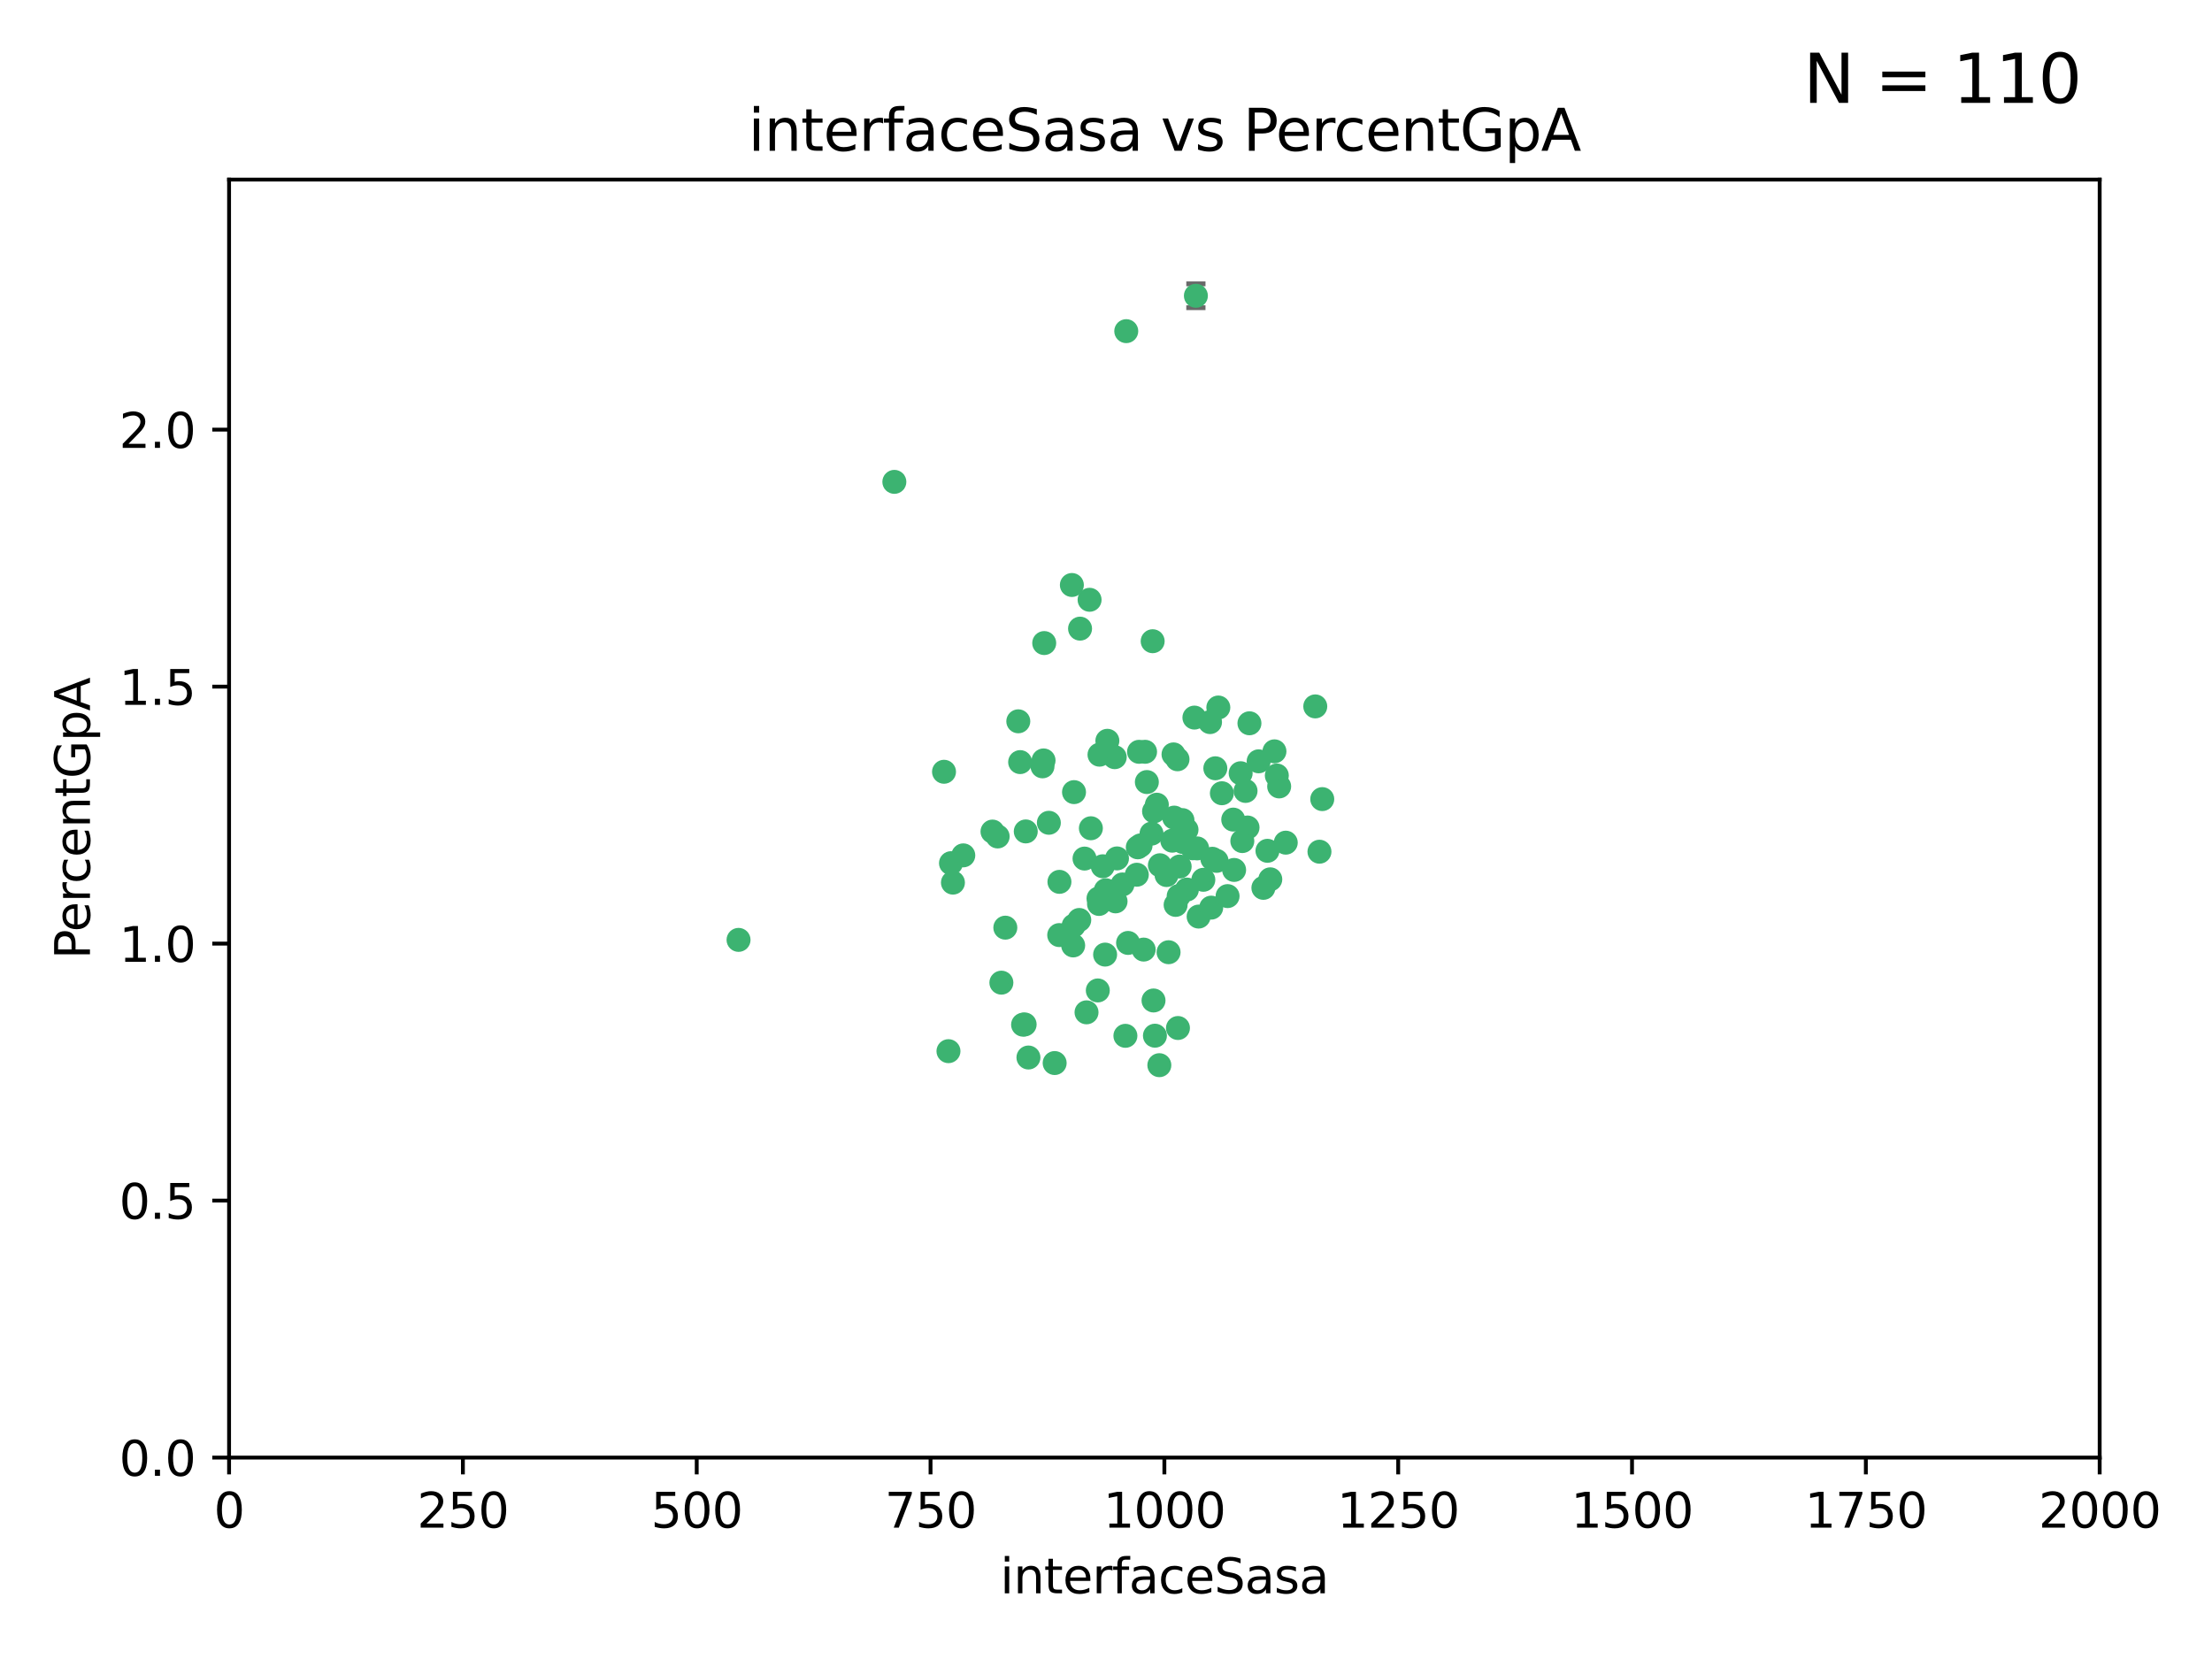 <?xml version="1.0" encoding="utf-8" standalone="no"?>
<!DOCTYPE svg PUBLIC "-//W3C//DTD SVG 1.1//EN"
  "http://www.w3.org/Graphics/SVG/1.1/DTD/svg11.dtd">
<svg xmlns:xlink="http://www.w3.org/1999/xlink" width="460.8pt" height="345.6pt" viewBox="0 0 460.8 345.6" xmlns="http://www.w3.org/2000/svg" version="1.1">
 <defs>
  <style type="text/css">*{stroke-linejoin: round; stroke-linecap: butt}</style>
 </defs>
 <g id="figure_1">
  <g id="patch_1">
   <path d="M 0 345.6 
L 460.8 345.6 
L 460.8 0 
L 0 0 
z
" style="fill: #ffffff"/>
  </g>
  <g id="axes_1">
   <g id="patch_2">
    <path d="M 47.72 303.64 
L 437.4 303.64 
L 437.4 37.411 
L 47.72 37.411 
z
" style="fill: #ffffff"/>
   </g>
   <g id="PathCollection_1">
    <defs>
     <path id="m2b058ac574" d="M 0 1.118 
C 0.297 1.118 0.581 1 0.791 0.791 
C 1 0.581 1.118 0.297 1.118 0 
C 1.118 -0.297 1 -0.581 0.791 -0.791 
C 0.581 -1 0.297 -1.118 0 -1.118 
C -0.297 -1.118 -0.581 -1 -0.791 -0.791 
C -1 -0.581 -1.118 -0.297 -1.118 0 
C -1.118 0.297 -1 0.581 -0.791 0.791 
C -0.581 1 -0.297 1.118 0 1.118 
z
" style="stroke: #3cb371"/>
    </defs>
    <g clip-path="url(#p6272d4b7ba)">
     <use xlink:href="#m2b058ac574" x="275.449" y="166.468" style="fill: #3cb371; stroke: #3cb371"/>
     <use xlink:href="#m2b058ac574" x="274.868" y="177.426" style="fill: #3cb371; stroke: #3cb371"/>
     <use xlink:href="#m2b058ac574" x="256.906" y="170.737" style="fill: #3cb371; stroke: #3cb371"/>
     <use xlink:href="#m2b058ac574" x="258.798" y="175.212" style="fill: #3cb371; stroke: #3cb371"/>
     <use xlink:href="#m2b058ac574" x="265.986" y="161.552" style="fill: #3cb371; stroke: #3cb371"/>
     <use xlink:href="#m2b058ac574" x="260.281" y="150.674" style="fill: #3cb371; stroke: #3cb371"/>
     <use xlink:href="#m2b058ac574" x="273.995" y="147.155" style="fill: #3cb371; stroke: #3cb371"/>
     <use xlink:href="#m2b058ac574" x="244.904" y="188.505" style="fill: #3cb371; stroke: #3cb371"/>
     <use xlink:href="#m2b058ac574" x="245.298" y="158.171" style="fill: #3cb371; stroke: #3cb371"/>
     <use xlink:href="#m2b058ac574" x="238.248" y="197.816" style="fill: #3cb371; stroke: #3cb371"/>
     <use xlink:href="#m2b058ac574" x="265.491" y="156.518" style="fill: #3cb371; stroke: #3cb371"/>
     <use xlink:href="#m2b058ac574" x="240.411" y="169.01" style="fill: #3cb371; stroke: #3cb371"/>
     <use xlink:href="#m2b058ac574" x="240.121" y="133.577" style="fill: #3cb371; stroke: #3cb371"/>
     <use xlink:href="#m2b058ac574" x="249.126" y="61.614" style="fill: #3cb371; stroke: #3cb371"/>
     <use xlink:href="#m2b058ac574" x="253.8" y="147.386" style="fill: #3cb371; stroke: #3cb371"/>
     <use xlink:href="#m2b058ac574" x="249.385" y="176.738" style="fill: #3cb371; stroke: #3cb371"/>
     <use xlink:href="#m2b058ac574" x="233.829" y="184.247" style="fill: #3cb371; stroke: #3cb371"/>
     <use xlink:href="#m2b058ac574" x="244.606" y="170.322" style="fill: #3cb371; stroke: #3cb371"/>
     <use xlink:href="#m2b058ac574" x="237.284" y="156.616" style="fill: #3cb371; stroke: #3cb371"/>
     <use xlink:href="#m2b058ac574" x="217.393" y="158.411" style="fill: #3cb371; stroke: #3cb371"/>
     <use xlink:href="#m2b058ac574" x="223.738" y="165.013" style="fill: #3cb371; stroke: #3cb371"/>
     <use xlink:href="#m2b058ac574" x="246.326" y="170.839" style="fill: #3cb371; stroke: #3cb371"/>
     <use xlink:href="#m2b058ac574" x="249.697" y="190.938" style="fill: #3cb371; stroke: #3cb371"/>
     <use xlink:href="#m2b058ac574" x="232.393" y="187.771" style="fill: #3cb371; stroke: #3cb371"/>
     <use xlink:href="#m2b058ac574" x="247.252" y="185.314" style="fill: #3cb371; stroke: #3cb371"/>
     <use xlink:href="#m2b058ac574" x="234.441" y="215.78" style="fill: #3cb371; stroke: #3cb371"/>
     <use xlink:href="#m2b058ac574" x="253.175" y="160.047" style="fill: #3cb371; stroke: #3cb371"/>
     <use xlink:href="#m2b058ac574" x="217.529" y="133.961" style="fill: #3cb371; stroke: #3cb371"/>
     <use xlink:href="#m2b058ac574" x="238.911" y="162.915" style="fill: #3cb371; stroke: #3cb371"/>
     <use xlink:href="#m2b058ac574" x="266.473" y="163.827" style="fill: #3cb371; stroke: #3cb371"/>
     <use xlink:href="#m2b058ac574" x="243.014" y="182.29" style="fill: #3cb371; stroke: #3cb371"/>
     <use xlink:href="#m2b058ac574" x="259.885" y="172.384" style="fill: #3cb371; stroke: #3cb371"/>
     <use xlink:href="#m2b058ac574" x="267.848" y="175.541" style="fill: #3cb371; stroke: #3cb371"/>
     <use xlink:href="#m2b058ac574" x="245.744" y="180.512" style="fill: #3cb371; stroke: #3cb371"/>
     <use xlink:href="#m2b058ac574" x="196.656" y="160.773" style="fill: #3cb371; stroke: #3cb371"/>
     <use xlink:href="#m2b058ac574" x="219.705" y="221.452" style="fill: #3cb371; stroke: #3cb371"/>
     <use xlink:href="#m2b058ac574" x="220.652" y="194.794" style="fill: #3cb371; stroke: #3cb371"/>
     <use xlink:href="#m2b058ac574" x="229.046" y="157.214" style="fill: #3cb371; stroke: #3cb371"/>
     <use xlink:href="#m2b058ac574" x="244.464" y="157.156" style="fill: #3cb371; stroke: #3cb371"/>
     <use xlink:href="#m2b058ac574" x="217.17" y="159.642" style="fill: #3cb371; stroke: #3cb371"/>
     <use xlink:href="#m2b058ac574" x="250.675" y="183.277" style="fill: #3cb371; stroke: #3cb371"/>
     <use xlink:href="#m2b058ac574" x="245.391" y="214.153" style="fill: #3cb371; stroke: #3cb371"/>
     <use xlink:href="#m2b058ac574" x="252.314" y="189.078" style="fill: #3cb371; stroke: #3cb371"/>
     <use xlink:href="#m2b058ac574" x="264.624" y="183.18" style="fill: #3cb371; stroke: #3cb371"/>
     <use xlink:href="#m2b058ac574" x="240.3" y="208.419" style="fill: #3cb371; stroke: #3cb371"/>
     <use xlink:href="#m2b058ac574" x="229.724" y="180.458" style="fill: #3cb371; stroke: #3cb371"/>
     <use xlink:href="#m2b058ac574" x="245.541" y="186.669" style="fill: #3cb371; stroke: #3cb371"/>
     <use xlink:href="#m2b058ac574" x="238.539" y="156.612" style="fill: #3cb371; stroke: #3cb371"/>
     <use xlink:href="#m2b058ac574" x="257.089" y="181.224" style="fill: #3cb371; stroke: #3cb371"/>
     <use xlink:href="#m2b058ac574" x="225.927" y="178.857" style="fill: #3cb371; stroke: #3cb371"/>
     <use xlink:href="#m2b058ac574" x="153.853" y="195.794" style="fill: #3cb371; stroke: #3cb371"/>
     <use xlink:href="#m2b058ac574" x="228.693" y="206.326" style="fill: #3cb371; stroke: #3cb371"/>
     <use xlink:href="#m2b058ac574" x="206.754" y="173.231" style="fill: #3cb371; stroke: #3cb371"/>
     <use xlink:href="#m2b058ac574" x="240.99" y="167.635" style="fill: #3cb371; stroke: #3cb371"/>
     <use xlink:href="#m2b058ac574" x="246.412" y="175.402" style="fill: #3cb371; stroke: #3cb371"/>
     <use xlink:href="#m2b058ac574" x="243.435" y="198.364" style="fill: #3cb371; stroke: #3cb371"/>
     <use xlink:href="#m2b058ac574" x="252.553" y="178.895" style="fill: #3cb371; stroke: #3cb371"/>
     <use xlink:href="#m2b058ac574" x="239.885" y="173.659" style="fill: #3cb371; stroke: #3cb371"/>
     <use xlink:href="#m2b058ac574" x="220.701" y="183.706" style="fill: #3cb371; stroke: #3cb371"/>
     <use xlink:href="#m2b058ac574" x="232.689" y="178.823" style="fill: #3cb371; stroke: #3cb371"/>
     <use xlink:href="#m2b058ac574" x="224.995" y="130.957" style="fill: #3cb371; stroke: #3cb371"/>
     <use xlink:href="#m2b058ac574" x="224.83" y="191.645" style="fill: #3cb371; stroke: #3cb371"/>
     <use xlink:href="#m2b058ac574" x="264.035" y="177.238" style="fill: #3cb371; stroke: #3cb371"/>
     <use xlink:href="#m2b058ac574" x="255.727" y="186.674" style="fill: #3cb371; stroke: #3cb371"/>
     <use xlink:href="#m2b058ac574" x="248.448" y="176.713" style="fill: #3cb371; stroke: #3cb371"/>
     <use xlink:href="#m2b058ac574" x="207.832" y="174.251" style="fill: #3cb371; stroke: #3cb371"/>
     <use xlink:href="#m2b058ac574" x="200.671" y="178.188" style="fill: #3cb371; stroke: #3cb371"/>
     <use xlink:href="#m2b058ac574" x="198.514" y="183.865" style="fill: #3cb371; stroke: #3cb371"/>
     <use xlink:href="#m2b058ac574" x="236.818" y="182.222" style="fill: #3cb371; stroke: #3cb371"/>
     <use xlink:href="#m2b058ac574" x="241.625" y="180.245" style="fill: #3cb371; stroke: #3cb371"/>
     <use xlink:href="#m2b058ac574" x="213.685" y="173.202" style="fill: #3cb371; stroke: #3cb371"/>
     <use xlink:href="#m2b058ac574" x="253.438" y="179.334" style="fill: #3cb371; stroke: #3cb371"/>
     <use xlink:href="#m2b058ac574" x="212.13" y="150.262" style="fill: #3cb371; stroke: #3cb371"/>
     <use xlink:href="#m2b058ac574" x="227.249" y="172.541" style="fill: #3cb371; stroke: #3cb371"/>
     <use xlink:href="#m2b058ac574" x="234.62" y="68.985" style="fill: #3cb371; stroke: #3cb371"/>
     <use xlink:href="#m2b058ac574" x="198.107" y="179.815" style="fill: #3cb371; stroke: #3cb371"/>
     <use xlink:href="#m2b058ac574" x="223.657" y="192.836" style="fill: #3cb371; stroke: #3cb371"/>
     <use xlink:href="#m2b058ac574" x="230.365" y="185.452" style="fill: #3cb371; stroke: #3cb371"/>
     <use xlink:href="#m2b058ac574" x="254.539" y="165.246" style="fill: #3cb371; stroke: #3cb371"/>
     <use xlink:href="#m2b058ac574" x="213.126" y="213.461" style="fill: #3cb371; stroke: #3cb371"/>
     <use xlink:href="#m2b058ac574" x="252.07" y="150.426" style="fill: #3cb371; stroke: #3cb371"/>
     <use xlink:href="#m2b058ac574" x="244.214" y="175.129" style="fill: #3cb371; stroke: #3cb371"/>
     <use xlink:href="#m2b058ac574" x="223.29" y="121.865" style="fill: #3cb371; stroke: #3cb371"/>
     <use xlink:href="#m2b058ac574" x="262.198" y="158.596" style="fill: #3cb371; stroke: #3cb371"/>
     <use xlink:href="#m2b058ac574" x="237.603" y="176.11" style="fill: #3cb371; stroke: #3cb371"/>
     <use xlink:href="#m2b058ac574" x="230.215" y="198.86" style="fill: #3cb371; stroke: #3cb371"/>
     <use xlink:href="#m2b058ac574" x="237.023" y="176.511" style="fill: #3cb371; stroke: #3cb371"/>
     <use xlink:href="#m2b058ac574" x="259.472" y="164.766" style="fill: #3cb371; stroke: #3cb371"/>
     <use xlink:href="#m2b058ac574" x="226.981" y="124.947" style="fill: #3cb371; stroke: #3cb371"/>
     <use xlink:href="#m2b058ac574" x="230.685" y="154.321" style="fill: #3cb371; stroke: #3cb371"/>
     <use xlink:href="#m2b058ac574" x="226.343" y="210.887" style="fill: #3cb371; stroke: #3cb371"/>
     <use xlink:href="#m2b058ac574" x="218.495" y="171.401" style="fill: #3cb371; stroke: #3cb371"/>
     <use xlink:href="#m2b058ac574" x="247.172" y="172.846" style="fill: #3cb371; stroke: #3cb371"/>
     <use xlink:href="#m2b058ac574" x="214.244" y="220.299" style="fill: #3cb371; stroke: #3cb371"/>
     <use xlink:href="#m2b058ac574" x="186.31" y="100.38" style="fill: #3cb371; stroke: #3cb371"/>
     <use xlink:href="#m2b058ac574" x="228.837" y="187.17" style="fill: #3cb371; stroke: #3cb371"/>
     <use xlink:href="#m2b058ac574" x="232.218" y="157.734" style="fill: #3cb371; stroke: #3cb371"/>
     <use xlink:href="#m2b058ac574" x="258.451" y="161.077" style="fill: #3cb371; stroke: #3cb371"/>
     <use xlink:href="#m2b058ac574" x="213.451" y="213.407" style="fill: #3cb371; stroke: #3cb371"/>
     <use xlink:href="#m2b058ac574" x="228.945" y="188.309" style="fill: #3cb371; stroke: #3cb371"/>
     <use xlink:href="#m2b058ac574" x="241.512" y="221.897" style="fill: #3cb371; stroke: #3cb371"/>
     <use xlink:href="#m2b058ac574" x="263.188" y="184.957" style="fill: #3cb371; stroke: #3cb371"/>
     <use xlink:href="#m2b058ac574" x="212.514" y="158.76" style="fill: #3cb371; stroke: #3cb371"/>
     <use xlink:href="#m2b058ac574" x="223.561" y="196.951" style="fill: #3cb371; stroke: #3cb371"/>
     <use xlink:href="#m2b058ac574" x="240.594" y="215.753" style="fill: #3cb371; stroke: #3cb371"/>
     <use xlink:href="#m2b058ac574" x="234.998" y="196.429" style="fill: #3cb371; stroke: #3cb371"/>
     <use xlink:href="#m2b058ac574" x="209.427" y="193.248" style="fill: #3cb371; stroke: #3cb371"/>
     <use xlink:href="#m2b058ac574" x="248.818" y="149.487" style="fill: #3cb371; stroke: #3cb371"/>
     <use xlink:href="#m2b058ac574" x="197.583" y="218.978" style="fill: #3cb371; stroke: #3cb371"/>
     <use xlink:href="#m2b058ac574" x="208.605" y="204.705" style="fill: #3cb371; stroke: #3cb371"/>
    </g>
   </g>
   <g id="matplotlib.axis_1">
    <g id="xtick_1">
     <g id="line2d_1">
      <defs>
       <path id="md0a4a83324" d="M 0 0 
L 0 3.5 
" style="stroke: #000000; stroke-width: 0.8"/>
      </defs>
      <g>
       <use xlink:href="#md0a4a83324" x="47.72" y="303.64" style="stroke: #000000; stroke-width: 0.8"/>
      </g>
     </g>
     <g id="text_1">
      <!-- 0 -->
      <g transform="translate(44.539 318.238)scale(0.1 -0.1)">
       <defs>
        <path id="DejaVuSans-30" d="M 2034 4250 
Q 1547 4250 1301 3770 
Q 1056 3291 1056 2328 
Q 1056 1369 1301 889 
Q 1547 409 2034 409 
Q 2525 409 2770 889 
Q 3016 1369 3016 2328 
Q 3016 3291 2770 3770 
Q 2525 4250 2034 4250 
z
M 2034 4750 
Q 2819 4750 3233 4129 
Q 3647 3509 3647 2328 
Q 3647 1150 3233 529 
Q 2819 -91 2034 -91 
Q 1250 -91 836 529 
Q 422 1150 422 2328 
Q 422 3509 836 4129 
Q 1250 4750 2034 4750 
z
" transform="scale(0.016)"/>
       </defs>
       <use xlink:href="#DejaVuSans-30"/>
      </g>
     </g>
    </g>
    <g id="xtick_2">
     <g id="line2d_2">
      <g>
       <use xlink:href="#md0a4a83324" x="96.43" y="303.64" style="stroke: #000000; stroke-width: 0.8"/>
      </g>
     </g>
     <g id="text_2">
      <!-- 250 -->
      <g transform="translate(86.886 318.238)scale(0.1 -0.1)">
       <defs>
        <path id="DejaVuSans-32" d="M 1228 531 
L 3431 531 
L 3431 0 
L 469 0 
L 469 531 
Q 828 903 1448 1529 
Q 2069 2156 2228 2338 
Q 2531 2678 2651 2914 
Q 2772 3150 2772 3378 
Q 2772 3750 2511 3984 
Q 2250 4219 1831 4219 
Q 1534 4219 1204 4116 
Q 875 4013 500 3803 
L 500 4441 
Q 881 4594 1212 4672 
Q 1544 4750 1819 4750 
Q 2544 4750 2975 4387 
Q 3406 4025 3406 3419 
Q 3406 3131 3298 2873 
Q 3191 2616 2906 2266 
Q 2828 2175 2409 1742 
Q 1991 1309 1228 531 
z
" transform="scale(0.016)"/>
        <path id="DejaVuSans-35" d="M 691 4666 
L 3169 4666 
L 3169 4134 
L 1269 4134 
L 1269 2991 
Q 1406 3038 1543 3061 
Q 1681 3084 1819 3084 
Q 2600 3084 3056 2656 
Q 3513 2228 3513 1497 
Q 3513 744 3044 326 
Q 2575 -91 1722 -91 
Q 1428 -91 1123 -41 
Q 819 9 494 109 
L 494 744 
Q 775 591 1075 516 
Q 1375 441 1709 441 
Q 2250 441 2565 725 
Q 2881 1009 2881 1497 
Q 2881 1984 2565 2268 
Q 2250 2553 1709 2553 
Q 1456 2553 1204 2497 
Q 953 2441 691 2322 
L 691 4666 
z
" transform="scale(0.016)"/>
       </defs>
       <use xlink:href="#DejaVuSans-32"/>
       <use xlink:href="#DejaVuSans-35" x="63.623"/>
       <use xlink:href="#DejaVuSans-30" x="127.246"/>
      </g>
     </g>
    </g>
    <g id="xtick_3">
     <g id="line2d_3">
      <g>
       <use xlink:href="#md0a4a83324" x="145.14" y="303.64" style="stroke: #000000; stroke-width: 0.8"/>
      </g>
     </g>
     <g id="text_3">
      <!-- 500 -->
      <g transform="translate(135.596 318.238)scale(0.1 -0.1)">
       <use xlink:href="#DejaVuSans-35"/>
       <use xlink:href="#DejaVuSans-30" x="63.623"/>
       <use xlink:href="#DejaVuSans-30" x="127.246"/>
      </g>
     </g>
    </g>
    <g id="xtick_4">
     <g id="line2d_4">
      <g>
       <use xlink:href="#md0a4a83324" x="193.85" y="303.64" style="stroke: #000000; stroke-width: 0.8"/>
      </g>
     </g>
     <g id="text_4">
      <!-- 750 -->
      <g transform="translate(184.306 318.238)scale(0.1 -0.1)">
       <defs>
        <path id="DejaVuSans-37" d="M 525 4666 
L 3525 4666 
L 3525 4397 
L 1831 0 
L 1172 0 
L 2766 4134 
L 525 4134 
L 525 4666 
z
" transform="scale(0.016)"/>
       </defs>
       <use xlink:href="#DejaVuSans-37"/>
       <use xlink:href="#DejaVuSans-35" x="63.623"/>
       <use xlink:href="#DejaVuSans-30" x="127.246"/>
      </g>
     </g>
    </g>
    <g id="xtick_5">
     <g id="line2d_5">
      <g>
       <use xlink:href="#md0a4a83324" x="242.56" y="303.64" style="stroke: #000000; stroke-width: 0.8"/>
      </g>
     </g>
     <g id="text_5">
      <!-- 1000 -->
      <g transform="translate(229.835 318.238)scale(0.1 -0.1)">
       <defs>
        <path id="DejaVuSans-31" d="M 794 531 
L 1825 531 
L 1825 4091 
L 703 3866 
L 703 4441 
L 1819 4666 
L 2450 4666 
L 2450 531 
L 3481 531 
L 3481 0 
L 794 0 
L 794 531 
z
" transform="scale(0.016)"/>
       </defs>
       <use xlink:href="#DejaVuSans-31"/>
       <use xlink:href="#DejaVuSans-30" x="63.623"/>
       <use xlink:href="#DejaVuSans-30" x="127.246"/>
       <use xlink:href="#DejaVuSans-30" x="190.869"/>
      </g>
     </g>
    </g>
    <g id="xtick_6">
     <g id="line2d_6">
      <g>
       <use xlink:href="#md0a4a83324" x="291.27" y="303.64" style="stroke: #000000; stroke-width: 0.8"/>
      </g>
     </g>
     <g id="text_6">
      <!-- 1250 -->
      <g transform="translate(278.545 318.238)scale(0.1 -0.1)">
       <use xlink:href="#DejaVuSans-31"/>
       <use xlink:href="#DejaVuSans-32" x="63.623"/>
       <use xlink:href="#DejaVuSans-35" x="127.246"/>
       <use xlink:href="#DejaVuSans-30" x="190.869"/>
      </g>
     </g>
    </g>
    <g id="xtick_7">
     <g id="line2d_7">
      <g>
       <use xlink:href="#md0a4a83324" x="339.98" y="303.64" style="stroke: #000000; stroke-width: 0.8"/>
      </g>
     </g>
     <g id="text_7">
      <!-- 1500 -->
      <g transform="translate(327.255 318.238)scale(0.1 -0.1)">
       <use xlink:href="#DejaVuSans-31"/>
       <use xlink:href="#DejaVuSans-35" x="63.623"/>
       <use xlink:href="#DejaVuSans-30" x="127.246"/>
       <use xlink:href="#DejaVuSans-30" x="190.869"/>
      </g>
     </g>
    </g>
    <g id="xtick_8">
     <g id="line2d_8">
      <g>
       <use xlink:href="#md0a4a83324" x="388.69" y="303.64" style="stroke: #000000; stroke-width: 0.8"/>
      </g>
     </g>
     <g id="text_8">
      <!-- 1750 -->
      <g transform="translate(375.965 318.238)scale(0.1 -0.1)">
       <use xlink:href="#DejaVuSans-31"/>
       <use xlink:href="#DejaVuSans-37" x="63.623"/>
       <use xlink:href="#DejaVuSans-35" x="127.246"/>
       <use xlink:href="#DejaVuSans-30" x="190.869"/>
      </g>
     </g>
    </g>
    <g id="xtick_9">
     <g id="line2d_9">
      <g>
       <use xlink:href="#md0a4a83324" x="437.4" y="303.64" style="stroke: #000000; stroke-width: 0.8"/>
      </g>
     </g>
     <g id="text_9">
      <!-- 2000 -->
      <g transform="translate(424.675 318.238)scale(0.1 -0.1)">
       <use xlink:href="#DejaVuSans-32"/>
       <use xlink:href="#DejaVuSans-30" x="63.623"/>
       <use xlink:href="#DejaVuSans-30" x="127.246"/>
       <use xlink:href="#DejaVuSans-30" x="190.869"/>
      </g>
     </g>
    </g>
    <g id="text_10">
     <!-- interfaceSasa -->
     <g transform="translate(208.353 331.917)scale(0.1 -0.1)">
      <defs>
       <path id="DejaVuSans-69" d="M 603 3500 
L 1178 3500 
L 1178 0 
L 603 0 
L 603 3500 
z
M 603 4863 
L 1178 4863 
L 1178 4134 
L 603 4134 
L 603 4863 
z
" transform="scale(0.016)"/>
       <path id="DejaVuSans-6e" d="M 3513 2113 
L 3513 0 
L 2938 0 
L 2938 2094 
Q 2938 2591 2744 2837 
Q 2550 3084 2163 3084 
Q 1697 3084 1428 2787 
Q 1159 2491 1159 1978 
L 1159 0 
L 581 0 
L 581 3500 
L 1159 3500 
L 1159 2956 
Q 1366 3272 1645 3428 
Q 1925 3584 2291 3584 
Q 2894 3584 3203 3211 
Q 3513 2838 3513 2113 
z
" transform="scale(0.016)"/>
       <path id="DejaVuSans-74" d="M 1172 4494 
L 1172 3500 
L 2356 3500 
L 2356 3053 
L 1172 3053 
L 1172 1153 
Q 1172 725 1289 603 
Q 1406 481 1766 481 
L 2356 481 
L 2356 0 
L 1766 0 
Q 1100 0 847 248 
Q 594 497 594 1153 
L 594 3053 
L 172 3053 
L 172 3500 
L 594 3500 
L 594 4494 
L 1172 4494 
z
" transform="scale(0.016)"/>
       <path id="DejaVuSans-65" d="M 3597 1894 
L 3597 1613 
L 953 1613 
Q 991 1019 1311 708 
Q 1631 397 2203 397 
Q 2534 397 2845 478 
Q 3156 559 3463 722 
L 3463 178 
Q 3153 47 2828 -22 
Q 2503 -91 2169 -91 
Q 1331 -91 842 396 
Q 353 884 353 1716 
Q 353 2575 817 3079 
Q 1281 3584 2069 3584 
Q 2775 3584 3186 3129 
Q 3597 2675 3597 1894 
z
M 3022 2063 
Q 3016 2534 2758 2815 
Q 2500 3097 2075 3097 
Q 1594 3097 1305 2825 
Q 1016 2553 972 2059 
L 3022 2063 
z
" transform="scale(0.016)"/>
       <path id="DejaVuSans-72" d="M 2631 2963 
Q 2534 3019 2420 3045 
Q 2306 3072 2169 3072 
Q 1681 3072 1420 2755 
Q 1159 2438 1159 1844 
L 1159 0 
L 581 0 
L 581 3500 
L 1159 3500 
L 1159 2956 
Q 1341 3275 1631 3429 
Q 1922 3584 2338 3584 
Q 2397 3584 2469 3576 
Q 2541 3569 2628 3553 
L 2631 2963 
z
" transform="scale(0.016)"/>
       <path id="DejaVuSans-66" d="M 2375 4863 
L 2375 4384 
L 1825 4384 
Q 1516 4384 1395 4259 
Q 1275 4134 1275 3809 
L 1275 3500 
L 2222 3500 
L 2222 3053 
L 1275 3053 
L 1275 0 
L 697 0 
L 697 3053 
L 147 3053 
L 147 3500 
L 697 3500 
L 697 3744 
Q 697 4328 969 4595 
Q 1241 4863 1831 4863 
L 2375 4863 
z
" transform="scale(0.016)"/>
       <path id="DejaVuSans-61" d="M 2194 1759 
Q 1497 1759 1228 1600 
Q 959 1441 959 1056 
Q 959 750 1161 570 
Q 1363 391 1709 391 
Q 2188 391 2477 730 
Q 2766 1069 2766 1631 
L 2766 1759 
L 2194 1759 
z
M 3341 1997 
L 3341 0 
L 2766 0 
L 2766 531 
Q 2569 213 2275 61 
Q 1981 -91 1556 -91 
Q 1019 -91 701 211 
Q 384 513 384 1019 
Q 384 1609 779 1909 
Q 1175 2209 1959 2209 
L 2766 2209 
L 2766 2266 
Q 2766 2663 2505 2880 
Q 2244 3097 1772 3097 
Q 1472 3097 1187 3025 
Q 903 2953 641 2809 
L 641 3341 
Q 956 3463 1253 3523 
Q 1550 3584 1831 3584 
Q 2591 3584 2966 3190 
Q 3341 2797 3341 1997 
z
" transform="scale(0.016)"/>
       <path id="DejaVuSans-63" d="M 3122 3366 
L 3122 2828 
Q 2878 2963 2633 3030 
Q 2388 3097 2138 3097 
Q 1578 3097 1268 2742 
Q 959 2388 959 1747 
Q 959 1106 1268 751 
Q 1578 397 2138 397 
Q 2388 397 2633 464 
Q 2878 531 3122 666 
L 3122 134 
Q 2881 22 2623 -34 
Q 2366 -91 2075 -91 
Q 1284 -91 818 406 
Q 353 903 353 1747 
Q 353 2603 823 3093 
Q 1294 3584 2113 3584 
Q 2378 3584 2631 3529 
Q 2884 3475 3122 3366 
z
" transform="scale(0.016)"/>
       <path id="DejaVuSans-53" d="M 3425 4513 
L 3425 3897 
Q 3066 4069 2747 4153 
Q 2428 4238 2131 4238 
Q 1616 4238 1336 4038 
Q 1056 3838 1056 3469 
Q 1056 3159 1242 3001 
Q 1428 2844 1947 2747 
L 2328 2669 
Q 3034 2534 3370 2195 
Q 3706 1856 3706 1288 
Q 3706 609 3251 259 
Q 2797 -91 1919 -91 
Q 1588 -91 1214 -16 
Q 841 59 441 206 
L 441 856 
Q 825 641 1194 531 
Q 1563 422 1919 422 
Q 2459 422 2753 634 
Q 3047 847 3047 1241 
Q 3047 1584 2836 1778 
Q 2625 1972 2144 2069 
L 1759 2144 
Q 1053 2284 737 2584 
Q 422 2884 422 3419 
Q 422 4038 858 4394 
Q 1294 4750 2059 4750 
Q 2388 4750 2728 4690 
Q 3069 4631 3425 4513 
z
" transform="scale(0.016)"/>
       <path id="DejaVuSans-73" d="M 2834 3397 
L 2834 2853 
Q 2591 2978 2328 3040 
Q 2066 3103 1784 3103 
Q 1356 3103 1142 2972 
Q 928 2841 928 2578 
Q 928 2378 1081 2264 
Q 1234 2150 1697 2047 
L 1894 2003 
Q 2506 1872 2764 1633 
Q 3022 1394 3022 966 
Q 3022 478 2636 193 
Q 2250 -91 1575 -91 
Q 1294 -91 989 -36 
Q 684 19 347 128 
L 347 722 
Q 666 556 975 473 
Q 1284 391 1588 391 
Q 1994 391 2212 530 
Q 2431 669 2431 922 
Q 2431 1156 2273 1281 
Q 2116 1406 1581 1522 
L 1381 1569 
Q 847 1681 609 1914 
Q 372 2147 372 2553 
Q 372 3047 722 3315 
Q 1072 3584 1716 3584 
Q 2034 3584 2315 3537 
Q 2597 3491 2834 3397 
z
" transform="scale(0.016)"/>
      </defs>
      <use xlink:href="#DejaVuSans-69"/>
      <use xlink:href="#DejaVuSans-6e" x="27.783"/>
      <use xlink:href="#DejaVuSans-74" x="91.162"/>
      <use xlink:href="#DejaVuSans-65" x="130.371"/>
      <use xlink:href="#DejaVuSans-72" x="191.895"/>
      <use xlink:href="#DejaVuSans-66" x="233.008"/>
      <use xlink:href="#DejaVuSans-61" x="268.213"/>
      <use xlink:href="#DejaVuSans-63" x="329.492"/>
      <use xlink:href="#DejaVuSans-65" x="384.473"/>
      <use xlink:href="#DejaVuSans-53" x="445.996"/>
      <use xlink:href="#DejaVuSans-61" x="509.473"/>
      <use xlink:href="#DejaVuSans-73" x="570.752"/>
      <use xlink:href="#DejaVuSans-61" x="622.852"/>
     </g>
    </g>
   </g>
   <g id="matplotlib.axis_2">
    <g id="ytick_1">
     <g id="line2d_10">
      <defs>
       <path id="md003cc6ada" d="M 0 0 
L -3.5 0 
" style="stroke: #000000; stroke-width: 0.8"/>
      </defs>
      <g>
       <use xlink:href="#md003cc6ada" x="47.72" y="303.64" style="stroke: #000000; stroke-width: 0.8"/>
      </g>
     </g>
     <g id="text_11">
      <!-- 0.0 -->
      <g transform="translate(24.817 307.439)scale(0.1 -0.1)">
       <defs>
        <path id="DejaVuSans-2e" d="M 684 794 
L 1344 794 
L 1344 0 
L 684 0 
L 684 794 
z
" transform="scale(0.016)"/>
       </defs>
       <use xlink:href="#DejaVuSans-30"/>
       <use xlink:href="#DejaVuSans-2e" x="63.623"/>
       <use xlink:href="#DejaVuSans-30" x="95.41"/>
      </g>
     </g>
    </g>
    <g id="ytick_2">
     <g id="line2d_11">
      <g>
       <use xlink:href="#md003cc6ada" x="47.72" y="250.105" style="stroke: #000000; stroke-width: 0.8"/>
      </g>
     </g>
     <g id="text_12">
      <!-- 0.5 -->
      <g transform="translate(24.817 253.905)scale(0.1 -0.1)">
       <use xlink:href="#DejaVuSans-30"/>
       <use xlink:href="#DejaVuSans-2e" x="63.623"/>
       <use xlink:href="#DejaVuSans-35" x="95.41"/>
      </g>
     </g>
    </g>
    <g id="ytick_3">
     <g id="line2d_12">
      <g>
       <use xlink:href="#md003cc6ada" x="47.72" y="196.571" style="stroke: #000000; stroke-width: 0.8"/>
      </g>
     </g>
     <g id="text_13">
      <!-- 1.0 -->
      <g transform="translate(24.817 200.37)scale(0.1 -0.1)">
       <use xlink:href="#DejaVuSans-31"/>
       <use xlink:href="#DejaVuSans-2e" x="63.623"/>
       <use xlink:href="#DejaVuSans-30" x="95.41"/>
      </g>
     </g>
    </g>
    <g id="ytick_4">
     <g id="line2d_13">
      <g>
       <use xlink:href="#md003cc6ada" x="47.72" y="143.036" style="stroke: #000000; stroke-width: 0.8"/>
      </g>
     </g>
     <g id="text_14">
      <!-- 1.5 -->
      <g transform="translate(24.817 146.835)scale(0.1 -0.1)">
       <use xlink:href="#DejaVuSans-31"/>
       <use xlink:href="#DejaVuSans-2e" x="63.623"/>
       <use xlink:href="#DejaVuSans-35" x="95.41"/>
      </g>
     </g>
    </g>
    <g id="ytick_5">
     <g id="line2d_14">
      <g>
       <use xlink:href="#md003cc6ada" x="47.72" y="89.501" style="stroke: #000000; stroke-width: 0.8"/>
      </g>
     </g>
     <g id="text_15">
      <!-- 2.0 -->
      <g transform="translate(24.817 93.301)scale(0.1 -0.1)">
       <use xlink:href="#DejaVuSans-32"/>
       <use xlink:href="#DejaVuSans-2e" x="63.623"/>
       <use xlink:href="#DejaVuSans-30" x="95.41"/>
      </g>
     </g>
    </g>
    <g id="text_16">
     <!-- PercentGpA -->
     <g transform="translate(18.737 199.802)rotate(-90)scale(0.1 -0.1)">
      <defs>
       <path id="DejaVuSans-50" d="M 1259 4147 
L 1259 2394 
L 2053 2394 
Q 2494 2394 2734 2622 
Q 2975 2850 2975 3272 
Q 2975 3691 2734 3919 
Q 2494 4147 2053 4147 
L 1259 4147 
z
M 628 4666 
L 2053 4666 
Q 2838 4666 3239 4311 
Q 3641 3956 3641 3272 
Q 3641 2581 3239 2228 
Q 2838 1875 2053 1875 
L 1259 1875 
L 1259 0 
L 628 0 
L 628 4666 
z
" transform="scale(0.016)"/>
       <path id="DejaVuSans-47" d="M 3809 666 
L 3809 1919 
L 2778 1919 
L 2778 2438 
L 4434 2438 
L 4434 434 
Q 4069 175 3628 42 
Q 3188 -91 2688 -91 
Q 1594 -91 976 548 
Q 359 1188 359 2328 
Q 359 3472 976 4111 
Q 1594 4750 2688 4750 
Q 3144 4750 3555 4637 
Q 3966 4525 4313 4306 
L 4313 3634 
Q 3963 3931 3569 4081 
Q 3175 4231 2741 4231 
Q 1884 4231 1454 3753 
Q 1025 3275 1025 2328 
Q 1025 1384 1454 906 
Q 1884 428 2741 428 
Q 3075 428 3337 486 
Q 3600 544 3809 666 
z
" transform="scale(0.016)"/>
       <path id="DejaVuSans-70" d="M 1159 525 
L 1159 -1331 
L 581 -1331 
L 581 3500 
L 1159 3500 
L 1159 2969 
Q 1341 3281 1617 3432 
Q 1894 3584 2278 3584 
Q 2916 3584 3314 3078 
Q 3713 2572 3713 1747 
Q 3713 922 3314 415 
Q 2916 -91 2278 -91 
Q 1894 -91 1617 61 
Q 1341 213 1159 525 
z
M 3116 1747 
Q 3116 2381 2855 2742 
Q 2594 3103 2138 3103 
Q 1681 3103 1420 2742 
Q 1159 2381 1159 1747 
Q 1159 1113 1420 752 
Q 1681 391 2138 391 
Q 2594 391 2855 752 
Q 3116 1113 3116 1747 
z
" transform="scale(0.016)"/>
       <path id="DejaVuSans-41" d="M 2188 4044 
L 1331 1722 
L 3047 1722 
L 2188 4044 
z
M 1831 4666 
L 2547 4666 
L 4325 0 
L 3669 0 
L 3244 1197 
L 1141 1197 
L 716 0 
L 50 0 
L 1831 4666 
z
" transform="scale(0.016)"/>
      </defs>
      <use xlink:href="#DejaVuSans-50"/>
      <use xlink:href="#DejaVuSans-65" x="56.678"/>
      <use xlink:href="#DejaVuSans-72" x="118.201"/>
      <use xlink:href="#DejaVuSans-63" x="157.064"/>
      <use xlink:href="#DejaVuSans-65" x="212.045"/>
      <use xlink:href="#DejaVuSans-6e" x="273.568"/>
      <use xlink:href="#DejaVuSans-74" x="336.947"/>
      <use xlink:href="#DejaVuSans-47" x="376.156"/>
      <use xlink:href="#DejaVuSans-70" x="453.646"/>
      <use xlink:href="#DejaVuSans-41" x="517.123"/>
     </g>
    </g>
   </g>
   <g id="LineCollection_1">
    <path d="M 275.449 166.567 
L 275.449 166.369 
" clip-path="url(#p6272d4b7ba)" style="fill: none; stroke: #696969"/>
    <path d="M 274.868 177.476 
L 274.868 177.376 
" clip-path="url(#p6272d4b7ba)" style="fill: none; stroke: #696969"/>
    <path d="M 256.906 170.789 
L 256.906 170.686 
" clip-path="url(#p6272d4b7ba)" style="fill: none; stroke: #696969"/>
    <path d="M 258.798 175.258 
L 258.798 175.167 
" clip-path="url(#p6272d4b7ba)" style="fill: none; stroke: #696969"/>
    <path d="M 265.986 161.677 
L 265.986 161.426 
" clip-path="url(#p6272d4b7ba)" style="fill: none; stroke: #696969"/>
    <path d="M 260.281 151.018 
L 260.281 150.331 
" clip-path="url(#p6272d4b7ba)" style="fill: none; stroke: #696969"/>
    <path d="M 273.995 147.254 
L 273.995 147.057 
" clip-path="url(#p6272d4b7ba)" style="fill: none; stroke: #696969"/>
    <path d="M 244.904 188.662 
L 244.904 188.348 
" clip-path="url(#p6272d4b7ba)" style="fill: none; stroke: #696969"/>
    <path d="M 245.298 158.225 
L 245.298 158.118 
" clip-path="url(#p6272d4b7ba)" style="fill: none; stroke: #696969"/>
    <path d="M 238.248 197.834 
L 238.248 197.797 
" clip-path="url(#p6272d4b7ba)" style="fill: none; stroke: #696969"/>
    <path d="M 265.491 156.58 
L 265.491 156.457 
" clip-path="url(#p6272d4b7ba)" style="fill: none; stroke: #696969"/>
    <path d="M 240.411 169.203 
L 240.411 168.817 
" clip-path="url(#p6272d4b7ba)" style="fill: none; stroke: #696969"/>
    <path d="M 240.121 133.684 
L 240.121 133.47 
" clip-path="url(#p6272d4b7ba)" style="fill: none; stroke: #696969"/>
    <path d="M 249.126 64.1 
L 249.126 59.128 
" clip-path="url(#p6272d4b7ba)" style="fill: none; stroke: #696969"/>
    <path d="M 253.8 147.639 
L 253.8 147.133 
" clip-path="url(#p6272d4b7ba)" style="fill: none; stroke: #696969"/>
    <path d="M 249.385 177.161 
L 249.385 176.315 
" clip-path="url(#p6272d4b7ba)" style="fill: none; stroke: #696969"/>
    <path d="M 233.829 184.315 
L 233.829 184.179 
" clip-path="url(#p6272d4b7ba)" style="fill: none; stroke: #696969"/>
    <path d="M 244.606 170.497 
L 244.606 170.148 
" clip-path="url(#p6272d4b7ba)" style="fill: none; stroke: #696969"/>
    <path d="M 237.284 156.793 
L 237.284 156.439 
" clip-path="url(#p6272d4b7ba)" style="fill: none; stroke: #696969"/>
    <path d="M 217.393 158.729 
L 217.393 158.094 
" clip-path="url(#p6272d4b7ba)" style="fill: none; stroke: #696969"/>
    <path d="M 223.738 165.183 
L 223.738 164.843 
" clip-path="url(#p6272d4b7ba)" style="fill: none; stroke: #696969"/>
    <path d="M 246.326 170.987 
L 246.326 170.691 
" clip-path="url(#p6272d4b7ba)" style="fill: none; stroke: #696969"/>
    <path d="M 249.697 191.16 
L 249.697 190.715 
" clip-path="url(#p6272d4b7ba)" style="fill: none; stroke: #696969"/>
    <path d="M 232.393 188.498 
L 232.393 187.045 
" clip-path="url(#p6272d4b7ba)" style="fill: none; stroke: #696969"/>
    <path d="M 247.252 185.378 
L 247.252 185.251 
" clip-path="url(#p6272d4b7ba)" style="fill: none; stroke: #696969"/>
    <path d="M 234.441 216.077 
L 234.441 215.482 
" clip-path="url(#p6272d4b7ba)" style="fill: none; stroke: #696969"/>
    <path d="M 253.175 160.208 
L 253.175 159.886 
" clip-path="url(#p6272d4b7ba)" style="fill: none; stroke: #696969"/>
    <path d="M 217.529 134.628 
L 217.529 133.293 
" clip-path="url(#p6272d4b7ba)" style="fill: none; stroke: #696969"/>
    <path d="M 238.911 162.954 
L 238.911 162.875 
" clip-path="url(#p6272d4b7ba)" style="fill: none; stroke: #696969"/>
    <path d="M 266.473 163.992 
L 266.473 163.662 
" clip-path="url(#p6272d4b7ba)" style="fill: none; stroke: #696969"/>
    <path d="M 243.014 182.37 
L 243.014 182.209 
" clip-path="url(#p6272d4b7ba)" style="fill: none; stroke: #696969"/>
    <path d="M 259.885 172.648 
L 259.885 172.12 
" clip-path="url(#p6272d4b7ba)" style="fill: none; stroke: #696969"/>
    <path d="M 267.848 175.623 
L 267.848 175.459 
" clip-path="url(#p6272d4b7ba)" style="fill: none; stroke: #696969"/>
    <path d="M 245.744 180.616 
L 245.744 180.408 
" clip-path="url(#p6272d4b7ba)" style="fill: none; stroke: #696969"/>
    <path d="M 196.656 161.174 
L 196.656 160.371 
" clip-path="url(#p6272d4b7ba)" style="fill: none; stroke: #696969"/>
    <path d="M 219.705 221.532 
L 219.705 221.371 
" clip-path="url(#p6272d4b7ba)" style="fill: none; stroke: #696969"/>
    <path d="M 220.652 194.872 
L 220.652 194.717 
" clip-path="url(#p6272d4b7ba)" style="fill: none; stroke: #696969"/>
    <path d="M 229.046 157.377 
L 229.046 157.052 
" clip-path="url(#p6272d4b7ba)" style="fill: none; stroke: #696969"/>
    <path d="M 244.464 157.228 
L 244.464 157.084 
" clip-path="url(#p6272d4b7ba)" style="fill: none; stroke: #696969"/>
    <path d="M 217.17 159.839 
L 217.17 159.446 
" clip-path="url(#p6272d4b7ba)" style="fill: none; stroke: #696969"/>
    <path d="M 250.675 183.392 
L 250.675 183.163 
" clip-path="url(#p6272d4b7ba)" style="fill: none; stroke: #696969"/>
    <path d="M 245.391 214.297 
L 245.391 214.009 
" clip-path="url(#p6272d4b7ba)" style="fill: none; stroke: #696969"/>
    <path d="M 252.314 189.261 
L 252.314 188.896 
" clip-path="url(#p6272d4b7ba)" style="fill: none; stroke: #696969"/>
    <path d="M 264.624 183.301 
L 264.624 183.059 
" clip-path="url(#p6272d4b7ba)" style="fill: none; stroke: #696969"/>
    <path d="M 240.3 208.462 
L 240.3 208.375 
" clip-path="url(#p6272d4b7ba)" style="fill: none; stroke: #696969"/>
    <path d="M 229.724 180.523 
L 229.724 180.393 
" clip-path="url(#p6272d4b7ba)" style="fill: none; stroke: #696969"/>
    <path d="M 245.541 187.075 
L 245.541 186.262 
" clip-path="url(#p6272d4b7ba)" style="fill: none; stroke: #696969"/>
    <path d="M 238.539 157.478 
L 238.539 155.746 
" clip-path="url(#p6272d4b7ba)" style="fill: none; stroke: #696969"/>
    <path d="M 257.089 181.289 
L 257.089 181.159 
" clip-path="url(#p6272d4b7ba)" style="fill: none; stroke: #696969"/>
    <path d="M 225.927 179.056 
L 225.927 178.658 
" clip-path="url(#p6272d4b7ba)" style="fill: none; stroke: #696969"/>
    <path d="M 153.853 195.893 
L 153.853 195.694 
" clip-path="url(#p6272d4b7ba)" style="fill: none; stroke: #696969"/>
    <path d="M 228.693 206.525 
L 228.693 206.128 
" clip-path="url(#p6272d4b7ba)" style="fill: none; stroke: #696969"/>
    <path d="M 206.754 173.37 
L 206.754 173.091 
" clip-path="url(#p6272d4b7ba)" style="fill: none; stroke: #696969"/>
    <path d="M 240.99 167.829 
L 240.99 167.442 
" clip-path="url(#p6272d4b7ba)" style="fill: none; stroke: #696969"/>
    <path d="M 246.412 175.487 
L 246.412 175.316 
" clip-path="url(#p6272d4b7ba)" style="fill: none; stroke: #696969"/>
    <path d="M 243.435 198.613 
L 243.435 198.115 
" clip-path="url(#p6272d4b7ba)" style="fill: none; stroke: #696969"/>
    <path d="M 252.553 178.989 
L 252.553 178.801 
" clip-path="url(#p6272d4b7ba)" style="fill: none; stroke: #696969"/>
    <path d="M 239.885 173.782 
L 239.885 173.536 
" clip-path="url(#p6272d4b7ba)" style="fill: none; stroke: #696969"/>
    <path d="M 220.701 183.928 
L 220.701 183.484 
" clip-path="url(#p6272d4b7ba)" style="fill: none; stroke: #696969"/>
    <path d="M 232.689 178.896 
L 232.689 178.75 
" clip-path="url(#p6272d4b7ba)" style="fill: none; stroke: #696969"/>
    <path d="M 224.995 131.058 
L 224.995 130.857 
" clip-path="url(#p6272d4b7ba)" style="fill: none; stroke: #696969"/>
    <path d="M 224.83 191.911 
L 224.83 191.38 
" clip-path="url(#p6272d4b7ba)" style="fill: none; stroke: #696969"/>
    <path d="M 264.035 177.332 
L 264.035 177.145 
" clip-path="url(#p6272d4b7ba)" style="fill: none; stroke: #696969"/>
    <path d="M 255.727 186.822 
L 255.727 186.526 
" clip-path="url(#p6272d4b7ba)" style="fill: none; stroke: #696969"/>
    <path d="M 248.448 176.784 
L 248.448 176.643 
" clip-path="url(#p6272d4b7ba)" style="fill: none; stroke: #696969"/>
    <path d="M 207.832 174.437 
L 207.832 174.065 
" clip-path="url(#p6272d4b7ba)" style="fill: none; stroke: #696969"/>
    <path d="M 200.671 178.417 
L 200.671 177.96 
" clip-path="url(#p6272d4b7ba)" style="fill: none; stroke: #696969"/>
    <path d="M 198.514 183.91 
L 198.514 183.821 
" clip-path="url(#p6272d4b7ba)" style="fill: none; stroke: #696969"/>
    <path d="M 236.818 182.699 
L 236.818 181.745 
" clip-path="url(#p6272d4b7ba)" style="fill: none; stroke: #696969"/>
    <path d="M 241.625 180.256 
L 241.625 180.234 
" clip-path="url(#p6272d4b7ba)" style="fill: none; stroke: #696969"/>
    <path d="M 213.685 173.241 
L 213.685 173.164 
" clip-path="url(#p6272d4b7ba)" style="fill: none; stroke: #696969"/>
    <path d="M 253.438 179.481 
L 253.438 179.186 
" clip-path="url(#p6272d4b7ba)" style="fill: none; stroke: #696969"/>
    <path d="M 212.13 151.119 
L 212.13 149.404 
" clip-path="url(#p6272d4b7ba)" style="fill: none; stroke: #696969"/>
    <path d="M 227.249 172.664 
L 227.249 172.418 
" clip-path="url(#p6272d4b7ba)" style="fill: none; stroke: #696969"/>
    <path d="M 234.62 69.891 
L 234.62 68.079 
" clip-path="url(#p6272d4b7ba)" style="fill: none; stroke: #696969"/>
    <path d="M 198.107 180.04 
L 198.107 179.589 
" clip-path="url(#p6272d4b7ba)" style="fill: none; stroke: #696969"/>
    <path d="M 223.657 192.925 
L 223.657 192.747 
" clip-path="url(#p6272d4b7ba)" style="fill: none; stroke: #696969"/>
    <path d="M 230.365 185.629 
L 230.365 185.276 
" clip-path="url(#p6272d4b7ba)" style="fill: none; stroke: #696969"/>
    <path d="M 254.539 165.34 
L 254.539 165.152 
" clip-path="url(#p6272d4b7ba)" style="fill: none; stroke: #696969"/>
    <path d="M 213.126 213.81 
L 213.126 213.112 
" clip-path="url(#p6272d4b7ba)" style="fill: none; stroke: #696969"/>
    <path d="M 252.07 150.897 
L 252.07 149.954 
" clip-path="url(#p6272d4b7ba)" style="fill: none; stroke: #696969"/>
    <path d="M 244.214 175.427 
L 244.214 174.831 
" clip-path="url(#p6272d4b7ba)" style="fill: none; stroke: #696969"/>
    <path d="M 223.29 122.524 
L 223.29 121.207 
" clip-path="url(#p6272d4b7ba)" style="fill: none; stroke: #696969"/>
    <path d="M 262.198 158.611 
L 262.198 158.581 
" clip-path="url(#p6272d4b7ba)" style="fill: none; stroke: #696969"/>
    <path d="M 237.603 176.125 
L 237.603 176.094 
" clip-path="url(#p6272d4b7ba)" style="fill: none; stroke: #696969"/>
    <path d="M 230.215 199.12 
L 230.215 198.6 
" clip-path="url(#p6272d4b7ba)" style="fill: none; stroke: #696969"/>
    <path d="M 237.023 176.603 
L 237.023 176.418 
" clip-path="url(#p6272d4b7ba)" style="fill: none; stroke: #696969"/>
    <path d="M 259.472 165.24 
L 259.472 164.293 
" clip-path="url(#p6272d4b7ba)" style="fill: none; stroke: #696969"/>
    <path d="M 226.981 125.754 
L 226.981 124.14 
" clip-path="url(#p6272d4b7ba)" style="fill: none; stroke: #696969"/>
    <path d="M 230.685 154.525 
L 230.685 154.117 
" clip-path="url(#p6272d4b7ba)" style="fill: none; stroke: #696969"/>
    <path d="M 226.343 211.072 
L 226.343 210.702 
" clip-path="url(#p6272d4b7ba)" style="fill: none; stroke: #696969"/>
    <path d="M 218.495 171.507 
L 218.495 171.295 
" clip-path="url(#p6272d4b7ba)" style="fill: none; stroke: #696969"/>
    <path d="M 247.172 172.911 
L 247.172 172.78 
" clip-path="url(#p6272d4b7ba)" style="fill: none; stroke: #696969"/>
    <path d="M 214.244 220.407 
L 214.244 220.192 
" clip-path="url(#p6272d4b7ba)" style="fill: none; stroke: #696969"/>
    <path d="M 186.31 101.334 
L 186.31 99.426 
" clip-path="url(#p6272d4b7ba)" style="fill: none; stroke: #696969"/>
    <path d="M 228.837 187.816 
L 228.837 186.523 
" clip-path="url(#p6272d4b7ba)" style="fill: none; stroke: #696969"/>
    <path d="M 232.218 157.802 
L 232.218 157.667 
" clip-path="url(#p6272d4b7ba)" style="fill: none; stroke: #696969"/>
    <path d="M 258.451 161.195 
L 258.451 160.959 
" clip-path="url(#p6272d4b7ba)" style="fill: none; stroke: #696969"/>
    <path d="M 213.451 213.477 
L 213.451 213.337 
" clip-path="url(#p6272d4b7ba)" style="fill: none; stroke: #696969"/>
    <path d="M 228.945 188.474 
L 228.945 188.143 
" clip-path="url(#p6272d4b7ba)" style="fill: none; stroke: #696969"/>
    <path d="M 241.512 221.96 
L 241.512 221.833 
" clip-path="url(#p6272d4b7ba)" style="fill: none; stroke: #696969"/>
    <path d="M 263.188 185.01 
L 263.188 184.904 
" clip-path="url(#p6272d4b7ba)" style="fill: none; stroke: #696969"/>
    <path d="M 212.514 158.826 
L 212.514 158.694 
" clip-path="url(#p6272d4b7ba)" style="fill: none; stroke: #696969"/>
    <path d="M 223.561 196.97 
L 223.561 196.932 
" clip-path="url(#p6272d4b7ba)" style="fill: none; stroke: #696969"/>
    <path d="M 240.594 215.856 
L 240.594 215.65 
" clip-path="url(#p6272d4b7ba)" style="fill: none; stroke: #696969"/>
    <path d="M 234.998 196.589 
L 234.998 196.269 
" clip-path="url(#p6272d4b7ba)" style="fill: none; stroke: #696969"/>
    <path d="M 209.427 193.388 
L 209.427 193.108 
" clip-path="url(#p6272d4b7ba)" style="fill: none; stroke: #696969"/>
    <path d="M 248.818 149.565 
L 248.818 149.408 
" clip-path="url(#p6272d4b7ba)" style="fill: none; stroke: #696969"/>
    <path d="M 197.583 219.022 
L 197.583 218.933 
" clip-path="url(#p6272d4b7ba)" style="fill: none; stroke: #696969"/>
    <path d="M 208.605 204.745 
L 208.605 204.665 
" clip-path="url(#p6272d4b7ba)" style="fill: none; stroke: #696969"/>
   </g>
   <g id="line2d_15">
    <defs>
     <path id="m40d2affae1" d="M 2 0 
L -2 -0 
" style="stroke: #696969"/>
    </defs>
    <g clip-path="url(#p6272d4b7ba)">
     <use xlink:href="#m40d2affae1" x="275.449" y="166.567" style="fill: #696969; stroke: #696969"/>
     <use xlink:href="#m40d2affae1" x="274.868" y="177.476" style="fill: #696969; stroke: #696969"/>
     <use xlink:href="#m40d2affae1" x="256.906" y="170.789" style="fill: #696969; stroke: #696969"/>
     <use xlink:href="#m40d2affae1" x="258.798" y="175.258" style="fill: #696969; stroke: #696969"/>
     <use xlink:href="#m40d2affae1" x="265.986" y="161.677" style="fill: #696969; stroke: #696969"/>
     <use xlink:href="#m40d2affae1" x="260.281" y="151.018" style="fill: #696969; stroke: #696969"/>
     <use xlink:href="#m40d2affae1" x="273.995" y="147.254" style="fill: #696969; stroke: #696969"/>
     <use xlink:href="#m40d2affae1" x="244.904" y="188.662" style="fill: #696969; stroke: #696969"/>
     <use xlink:href="#m40d2affae1" x="245.298" y="158.225" style="fill: #696969; stroke: #696969"/>
     <use xlink:href="#m40d2affae1" x="238.248" y="197.834" style="fill: #696969; stroke: #696969"/>
     <use xlink:href="#m40d2affae1" x="265.491" y="156.58" style="fill: #696969; stroke: #696969"/>
     <use xlink:href="#m40d2affae1" x="240.411" y="169.203" style="fill: #696969; stroke: #696969"/>
     <use xlink:href="#m40d2affae1" x="240.121" y="133.684" style="fill: #696969; stroke: #696969"/>
     <use xlink:href="#m40d2affae1" x="249.126" y="64.1" style="fill: #696969; stroke: #696969"/>
     <use xlink:href="#m40d2affae1" x="253.8" y="147.639" style="fill: #696969; stroke: #696969"/>
     <use xlink:href="#m40d2affae1" x="249.385" y="177.161" style="fill: #696969; stroke: #696969"/>
     <use xlink:href="#m40d2affae1" x="233.829" y="184.315" style="fill: #696969; stroke: #696969"/>
     <use xlink:href="#m40d2affae1" x="244.606" y="170.497" style="fill: #696969; stroke: #696969"/>
     <use xlink:href="#m40d2affae1" x="237.284" y="156.793" style="fill: #696969; stroke: #696969"/>
     <use xlink:href="#m40d2affae1" x="217.393" y="158.729" style="fill: #696969; stroke: #696969"/>
     <use xlink:href="#m40d2affae1" x="223.738" y="165.183" style="fill: #696969; stroke: #696969"/>
     <use xlink:href="#m40d2affae1" x="246.326" y="170.987" style="fill: #696969; stroke: #696969"/>
     <use xlink:href="#m40d2affae1" x="249.697" y="191.16" style="fill: #696969; stroke: #696969"/>
     <use xlink:href="#m40d2affae1" x="232.393" y="188.498" style="fill: #696969; stroke: #696969"/>
     <use xlink:href="#m40d2affae1" x="247.252" y="185.378" style="fill: #696969; stroke: #696969"/>
     <use xlink:href="#m40d2affae1" x="234.441" y="216.077" style="fill: #696969; stroke: #696969"/>
     <use xlink:href="#m40d2affae1" x="253.175" y="160.208" style="fill: #696969; stroke: #696969"/>
     <use xlink:href="#m40d2affae1" x="217.529" y="134.628" style="fill: #696969; stroke: #696969"/>
     <use xlink:href="#m40d2affae1" x="238.911" y="162.954" style="fill: #696969; stroke: #696969"/>
     <use xlink:href="#m40d2affae1" x="266.473" y="163.992" style="fill: #696969; stroke: #696969"/>
     <use xlink:href="#m40d2affae1" x="243.014" y="182.37" style="fill: #696969; stroke: #696969"/>
     <use xlink:href="#m40d2affae1" x="259.885" y="172.648" style="fill: #696969; stroke: #696969"/>
     <use xlink:href="#m40d2affae1" x="267.848" y="175.623" style="fill: #696969; stroke: #696969"/>
     <use xlink:href="#m40d2affae1" x="245.744" y="180.616" style="fill: #696969; stroke: #696969"/>
     <use xlink:href="#m40d2affae1" x="196.656" y="161.174" style="fill: #696969; stroke: #696969"/>
     <use xlink:href="#m40d2affae1" x="219.705" y="221.532" style="fill: #696969; stroke: #696969"/>
     <use xlink:href="#m40d2affae1" x="220.652" y="194.872" style="fill: #696969; stroke: #696969"/>
     <use xlink:href="#m40d2affae1" x="229.046" y="157.377" style="fill: #696969; stroke: #696969"/>
     <use xlink:href="#m40d2affae1" x="244.464" y="157.228" style="fill: #696969; stroke: #696969"/>
     <use xlink:href="#m40d2affae1" x="217.17" y="159.839" style="fill: #696969; stroke: #696969"/>
     <use xlink:href="#m40d2affae1" x="250.675" y="183.392" style="fill: #696969; stroke: #696969"/>
     <use xlink:href="#m40d2affae1" x="245.391" y="214.297" style="fill: #696969; stroke: #696969"/>
     <use xlink:href="#m40d2affae1" x="252.314" y="189.261" style="fill: #696969; stroke: #696969"/>
     <use xlink:href="#m40d2affae1" x="264.624" y="183.301" style="fill: #696969; stroke: #696969"/>
     <use xlink:href="#m40d2affae1" x="240.3" y="208.462" style="fill: #696969; stroke: #696969"/>
     <use xlink:href="#m40d2affae1" x="229.724" y="180.523" style="fill: #696969; stroke: #696969"/>
     <use xlink:href="#m40d2affae1" x="245.541" y="187.075" style="fill: #696969; stroke: #696969"/>
     <use xlink:href="#m40d2affae1" x="238.539" y="157.478" style="fill: #696969; stroke: #696969"/>
     <use xlink:href="#m40d2affae1" x="257.089" y="181.289" style="fill: #696969; stroke: #696969"/>
     <use xlink:href="#m40d2affae1" x="225.927" y="179.056" style="fill: #696969; stroke: #696969"/>
     <use xlink:href="#m40d2affae1" x="153.853" y="195.893" style="fill: #696969; stroke: #696969"/>
     <use xlink:href="#m40d2affae1" x="228.693" y="206.525" style="fill: #696969; stroke: #696969"/>
     <use xlink:href="#m40d2affae1" x="206.754" y="173.37" style="fill: #696969; stroke: #696969"/>
     <use xlink:href="#m40d2affae1" x="240.99" y="167.829" style="fill: #696969; stroke: #696969"/>
     <use xlink:href="#m40d2affae1" x="246.412" y="175.487" style="fill: #696969; stroke: #696969"/>
     <use xlink:href="#m40d2affae1" x="243.435" y="198.613" style="fill: #696969; stroke: #696969"/>
     <use xlink:href="#m40d2affae1" x="252.553" y="178.989" style="fill: #696969; stroke: #696969"/>
     <use xlink:href="#m40d2affae1" x="239.885" y="173.782" style="fill: #696969; stroke: #696969"/>
     <use xlink:href="#m40d2affae1" x="220.701" y="183.928" style="fill: #696969; stroke: #696969"/>
     <use xlink:href="#m40d2affae1" x="232.689" y="178.896" style="fill: #696969; stroke: #696969"/>
     <use xlink:href="#m40d2affae1" x="224.995" y="131.058" style="fill: #696969; stroke: #696969"/>
     <use xlink:href="#m40d2affae1" x="224.83" y="191.911" style="fill: #696969; stroke: #696969"/>
     <use xlink:href="#m40d2affae1" x="264.035" y="177.332" style="fill: #696969; stroke: #696969"/>
     <use xlink:href="#m40d2affae1" x="255.727" y="186.822" style="fill: #696969; stroke: #696969"/>
     <use xlink:href="#m40d2affae1" x="248.448" y="176.784" style="fill: #696969; stroke: #696969"/>
     <use xlink:href="#m40d2affae1" x="207.832" y="174.437" style="fill: #696969; stroke: #696969"/>
     <use xlink:href="#m40d2affae1" x="200.671" y="178.417" style="fill: #696969; stroke: #696969"/>
     <use xlink:href="#m40d2affae1" x="198.514" y="183.91" style="fill: #696969; stroke: #696969"/>
     <use xlink:href="#m40d2affae1" x="236.818" y="182.699" style="fill: #696969; stroke: #696969"/>
     <use xlink:href="#m40d2affae1" x="241.625" y="180.256" style="fill: #696969; stroke: #696969"/>
     <use xlink:href="#m40d2affae1" x="213.685" y="173.241" style="fill: #696969; stroke: #696969"/>
     <use xlink:href="#m40d2affae1" x="253.438" y="179.481" style="fill: #696969; stroke: #696969"/>
     <use xlink:href="#m40d2affae1" x="212.13" y="151.119" style="fill: #696969; stroke: #696969"/>
     <use xlink:href="#m40d2affae1" x="227.249" y="172.664" style="fill: #696969; stroke: #696969"/>
     <use xlink:href="#m40d2affae1" x="234.62" y="69.891" style="fill: #696969; stroke: #696969"/>
     <use xlink:href="#m40d2affae1" x="198.107" y="180.04" style="fill: #696969; stroke: #696969"/>
     <use xlink:href="#m40d2affae1" x="223.657" y="192.925" style="fill: #696969; stroke: #696969"/>
     <use xlink:href="#m40d2affae1" x="230.365" y="185.629" style="fill: #696969; stroke: #696969"/>
     <use xlink:href="#m40d2affae1" x="254.539" y="165.34" style="fill: #696969; stroke: #696969"/>
     <use xlink:href="#m40d2affae1" x="213.126" y="213.81" style="fill: #696969; stroke: #696969"/>
     <use xlink:href="#m40d2affae1" x="252.07" y="150.897" style="fill: #696969; stroke: #696969"/>
     <use xlink:href="#m40d2affae1" x="244.214" y="175.427" style="fill: #696969; stroke: #696969"/>
     <use xlink:href="#m40d2affae1" x="223.29" y="122.524" style="fill: #696969; stroke: #696969"/>
     <use xlink:href="#m40d2affae1" x="262.198" y="158.611" style="fill: #696969; stroke: #696969"/>
     <use xlink:href="#m40d2affae1" x="237.603" y="176.125" style="fill: #696969; stroke: #696969"/>
     <use xlink:href="#m40d2affae1" x="230.215" y="199.12" style="fill: #696969; stroke: #696969"/>
     <use xlink:href="#m40d2affae1" x="237.023" y="176.603" style="fill: #696969; stroke: #696969"/>
     <use xlink:href="#m40d2affae1" x="259.472" y="165.24" style="fill: #696969; stroke: #696969"/>
     <use xlink:href="#m40d2affae1" x="226.981" y="125.754" style="fill: #696969; stroke: #696969"/>
     <use xlink:href="#m40d2affae1" x="230.685" y="154.525" style="fill: #696969; stroke: #696969"/>
     <use xlink:href="#m40d2affae1" x="226.343" y="211.072" style="fill: #696969; stroke: #696969"/>
     <use xlink:href="#m40d2affae1" x="218.495" y="171.507" style="fill: #696969; stroke: #696969"/>
     <use xlink:href="#m40d2affae1" x="247.172" y="172.911" style="fill: #696969; stroke: #696969"/>
     <use xlink:href="#m40d2affae1" x="214.244" y="220.407" style="fill: #696969; stroke: #696969"/>
     <use xlink:href="#m40d2affae1" x="186.31" y="101.334" style="fill: #696969; stroke: #696969"/>
     <use xlink:href="#m40d2affae1" x="228.837" y="187.816" style="fill: #696969; stroke: #696969"/>
     <use xlink:href="#m40d2affae1" x="232.218" y="157.802" style="fill: #696969; stroke: #696969"/>
     <use xlink:href="#m40d2affae1" x="258.451" y="161.195" style="fill: #696969; stroke: #696969"/>
     <use xlink:href="#m40d2affae1" x="213.451" y="213.477" style="fill: #696969; stroke: #696969"/>
     <use xlink:href="#m40d2affae1" x="228.945" y="188.474" style="fill: #696969; stroke: #696969"/>
     <use xlink:href="#m40d2affae1" x="241.512" y="221.96" style="fill: #696969; stroke: #696969"/>
     <use xlink:href="#m40d2affae1" x="263.188" y="185.01" style="fill: #696969; stroke: #696969"/>
     <use xlink:href="#m40d2affae1" x="212.514" y="158.826" style="fill: #696969; stroke: #696969"/>
     <use xlink:href="#m40d2affae1" x="223.561" y="196.97" style="fill: #696969; stroke: #696969"/>
     <use xlink:href="#m40d2affae1" x="240.594" y="215.856" style="fill: #696969; stroke: #696969"/>
     <use xlink:href="#m40d2affae1" x="234.998" y="196.589" style="fill: #696969; stroke: #696969"/>
     <use xlink:href="#m40d2affae1" x="209.427" y="193.388" style="fill: #696969; stroke: #696969"/>
     <use xlink:href="#m40d2affae1" x="248.818" y="149.565" style="fill: #696969; stroke: #696969"/>
     <use xlink:href="#m40d2affae1" x="197.583" y="219.022" style="fill: #696969; stroke: #696969"/>
     <use xlink:href="#m40d2affae1" x="208.605" y="204.745" style="fill: #696969; stroke: #696969"/>
    </g>
   </g>
   <g id="line2d_16">
    <g clip-path="url(#p6272d4b7ba)">
     <use xlink:href="#m40d2affae1" x="275.449" y="166.369" style="fill: #696969; stroke: #696969"/>
     <use xlink:href="#m40d2affae1" x="274.868" y="177.376" style="fill: #696969; stroke: #696969"/>
     <use xlink:href="#m40d2affae1" x="256.906" y="170.686" style="fill: #696969; stroke: #696969"/>
     <use xlink:href="#m40d2affae1" x="258.798" y="175.167" style="fill: #696969; stroke: #696969"/>
     <use xlink:href="#m40d2affae1" x="265.986" y="161.426" style="fill: #696969; stroke: #696969"/>
     <use xlink:href="#m40d2affae1" x="260.281" y="150.331" style="fill: #696969; stroke: #696969"/>
     <use xlink:href="#m40d2affae1" x="273.995" y="147.057" style="fill: #696969; stroke: #696969"/>
     <use xlink:href="#m40d2affae1" x="244.904" y="188.348" style="fill: #696969; stroke: #696969"/>
     <use xlink:href="#m40d2affae1" x="245.298" y="158.118" style="fill: #696969; stroke: #696969"/>
     <use xlink:href="#m40d2affae1" x="238.248" y="197.797" style="fill: #696969; stroke: #696969"/>
     <use xlink:href="#m40d2affae1" x="265.491" y="156.457" style="fill: #696969; stroke: #696969"/>
     <use xlink:href="#m40d2affae1" x="240.411" y="168.817" style="fill: #696969; stroke: #696969"/>
     <use xlink:href="#m40d2affae1" x="240.121" y="133.47" style="fill: #696969; stroke: #696969"/>
     <use xlink:href="#m40d2affae1" x="249.126" y="59.128" style="fill: #696969; stroke: #696969"/>
     <use xlink:href="#m40d2affae1" x="253.8" y="147.133" style="fill: #696969; stroke: #696969"/>
     <use xlink:href="#m40d2affae1" x="249.385" y="176.315" style="fill: #696969; stroke: #696969"/>
     <use xlink:href="#m40d2affae1" x="233.829" y="184.179" style="fill: #696969; stroke: #696969"/>
     <use xlink:href="#m40d2affae1" x="244.606" y="170.148" style="fill: #696969; stroke: #696969"/>
     <use xlink:href="#m40d2affae1" x="237.284" y="156.439" style="fill: #696969; stroke: #696969"/>
     <use xlink:href="#m40d2affae1" x="217.393" y="158.094" style="fill: #696969; stroke: #696969"/>
     <use xlink:href="#m40d2affae1" x="223.738" y="164.843" style="fill: #696969; stroke: #696969"/>
     <use xlink:href="#m40d2affae1" x="246.326" y="170.691" style="fill: #696969; stroke: #696969"/>
     <use xlink:href="#m40d2affae1" x="249.697" y="190.715" style="fill: #696969; stroke: #696969"/>
     <use xlink:href="#m40d2affae1" x="232.393" y="187.045" style="fill: #696969; stroke: #696969"/>
     <use xlink:href="#m40d2affae1" x="247.252" y="185.251" style="fill: #696969; stroke: #696969"/>
     <use xlink:href="#m40d2affae1" x="234.441" y="215.482" style="fill: #696969; stroke: #696969"/>
     <use xlink:href="#m40d2affae1" x="253.175" y="159.886" style="fill: #696969; stroke: #696969"/>
     <use xlink:href="#m40d2affae1" x="217.529" y="133.293" style="fill: #696969; stroke: #696969"/>
     <use xlink:href="#m40d2affae1" x="238.911" y="162.875" style="fill: #696969; stroke: #696969"/>
     <use xlink:href="#m40d2affae1" x="266.473" y="163.662" style="fill: #696969; stroke: #696969"/>
     <use xlink:href="#m40d2affae1" x="243.014" y="182.209" style="fill: #696969; stroke: #696969"/>
     <use xlink:href="#m40d2affae1" x="259.885" y="172.12" style="fill: #696969; stroke: #696969"/>
     <use xlink:href="#m40d2affae1" x="267.848" y="175.459" style="fill: #696969; stroke: #696969"/>
     <use xlink:href="#m40d2affae1" x="245.744" y="180.408" style="fill: #696969; stroke: #696969"/>
     <use xlink:href="#m40d2affae1" x="196.656" y="160.371" style="fill: #696969; stroke: #696969"/>
     <use xlink:href="#m40d2affae1" x="219.705" y="221.371" style="fill: #696969; stroke: #696969"/>
     <use xlink:href="#m40d2affae1" x="220.652" y="194.717" style="fill: #696969; stroke: #696969"/>
     <use xlink:href="#m40d2affae1" x="229.046" y="157.052" style="fill: #696969; stroke: #696969"/>
     <use xlink:href="#m40d2affae1" x="244.464" y="157.084" style="fill: #696969; stroke: #696969"/>
     <use xlink:href="#m40d2affae1" x="217.17" y="159.446" style="fill: #696969; stroke: #696969"/>
     <use xlink:href="#m40d2affae1" x="250.675" y="183.163" style="fill: #696969; stroke: #696969"/>
     <use xlink:href="#m40d2affae1" x="245.391" y="214.009" style="fill: #696969; stroke: #696969"/>
     <use xlink:href="#m40d2affae1" x="252.314" y="188.896" style="fill: #696969; stroke: #696969"/>
     <use xlink:href="#m40d2affae1" x="264.624" y="183.059" style="fill: #696969; stroke: #696969"/>
     <use xlink:href="#m40d2affae1" x="240.3" y="208.375" style="fill: #696969; stroke: #696969"/>
     <use xlink:href="#m40d2affae1" x="229.724" y="180.393" style="fill: #696969; stroke: #696969"/>
     <use xlink:href="#m40d2affae1" x="245.541" y="186.262" style="fill: #696969; stroke: #696969"/>
     <use xlink:href="#m40d2affae1" x="238.539" y="155.746" style="fill: #696969; stroke: #696969"/>
     <use xlink:href="#m40d2affae1" x="257.089" y="181.159" style="fill: #696969; stroke: #696969"/>
     <use xlink:href="#m40d2affae1" x="225.927" y="178.658" style="fill: #696969; stroke: #696969"/>
     <use xlink:href="#m40d2affae1" x="153.853" y="195.694" style="fill: #696969; stroke: #696969"/>
     <use xlink:href="#m40d2affae1" x="228.693" y="206.128" style="fill: #696969; stroke: #696969"/>
     <use xlink:href="#m40d2affae1" x="206.754" y="173.091" style="fill: #696969; stroke: #696969"/>
     <use xlink:href="#m40d2affae1" x="240.99" y="167.442" style="fill: #696969; stroke: #696969"/>
     <use xlink:href="#m40d2affae1" x="246.412" y="175.316" style="fill: #696969; stroke: #696969"/>
     <use xlink:href="#m40d2affae1" x="243.435" y="198.115" style="fill: #696969; stroke: #696969"/>
     <use xlink:href="#m40d2affae1" x="252.553" y="178.801" style="fill: #696969; stroke: #696969"/>
     <use xlink:href="#m40d2affae1" x="239.885" y="173.536" style="fill: #696969; stroke: #696969"/>
     <use xlink:href="#m40d2affae1" x="220.701" y="183.484" style="fill: #696969; stroke: #696969"/>
     <use xlink:href="#m40d2affae1" x="232.689" y="178.75" style="fill: #696969; stroke: #696969"/>
     <use xlink:href="#m40d2affae1" x="224.995" y="130.857" style="fill: #696969; stroke: #696969"/>
     <use xlink:href="#m40d2affae1" x="224.83" y="191.38" style="fill: #696969; stroke: #696969"/>
     <use xlink:href="#m40d2affae1" x="264.035" y="177.145" style="fill: #696969; stroke: #696969"/>
     <use xlink:href="#m40d2affae1" x="255.727" y="186.526" style="fill: #696969; stroke: #696969"/>
     <use xlink:href="#m40d2affae1" x="248.448" y="176.643" style="fill: #696969; stroke: #696969"/>
     <use xlink:href="#m40d2affae1" x="207.832" y="174.065" style="fill: #696969; stroke: #696969"/>
     <use xlink:href="#m40d2affae1" x="200.671" y="177.96" style="fill: #696969; stroke: #696969"/>
     <use xlink:href="#m40d2affae1" x="198.514" y="183.821" style="fill: #696969; stroke: #696969"/>
     <use xlink:href="#m40d2affae1" x="236.818" y="181.745" style="fill: #696969; stroke: #696969"/>
     <use xlink:href="#m40d2affae1" x="241.625" y="180.234" style="fill: #696969; stroke: #696969"/>
     <use xlink:href="#m40d2affae1" x="213.685" y="173.164" style="fill: #696969; stroke: #696969"/>
     <use xlink:href="#m40d2affae1" x="253.438" y="179.186" style="fill: #696969; stroke: #696969"/>
     <use xlink:href="#m40d2affae1" x="212.13" y="149.404" style="fill: #696969; stroke: #696969"/>
     <use xlink:href="#m40d2affae1" x="227.249" y="172.418" style="fill: #696969; stroke: #696969"/>
     <use xlink:href="#m40d2affae1" x="234.62" y="68.079" style="fill: #696969; stroke: #696969"/>
     <use xlink:href="#m40d2affae1" x="198.107" y="179.589" style="fill: #696969; stroke: #696969"/>
     <use xlink:href="#m40d2affae1" x="223.657" y="192.747" style="fill: #696969; stroke: #696969"/>
     <use xlink:href="#m40d2affae1" x="230.365" y="185.276" style="fill: #696969; stroke: #696969"/>
     <use xlink:href="#m40d2affae1" x="254.539" y="165.152" style="fill: #696969; stroke: #696969"/>
     <use xlink:href="#m40d2affae1" x="213.126" y="213.112" style="fill: #696969; stroke: #696969"/>
     <use xlink:href="#m40d2affae1" x="252.07" y="149.954" style="fill: #696969; stroke: #696969"/>
     <use xlink:href="#m40d2affae1" x="244.214" y="174.831" style="fill: #696969; stroke: #696969"/>
     <use xlink:href="#m40d2affae1" x="223.29" y="121.207" style="fill: #696969; stroke: #696969"/>
     <use xlink:href="#m40d2affae1" x="262.198" y="158.581" style="fill: #696969; stroke: #696969"/>
     <use xlink:href="#m40d2affae1" x="237.603" y="176.094" style="fill: #696969; stroke: #696969"/>
     <use xlink:href="#m40d2affae1" x="230.215" y="198.6" style="fill: #696969; stroke: #696969"/>
     <use xlink:href="#m40d2affae1" x="237.023" y="176.418" style="fill: #696969; stroke: #696969"/>
     <use xlink:href="#m40d2affae1" x="259.472" y="164.293" style="fill: #696969; stroke: #696969"/>
     <use xlink:href="#m40d2affae1" x="226.981" y="124.14" style="fill: #696969; stroke: #696969"/>
     <use xlink:href="#m40d2affae1" x="230.685" y="154.117" style="fill: #696969; stroke: #696969"/>
     <use xlink:href="#m40d2affae1" x="226.343" y="210.702" style="fill: #696969; stroke: #696969"/>
     <use xlink:href="#m40d2affae1" x="218.495" y="171.295" style="fill: #696969; stroke: #696969"/>
     <use xlink:href="#m40d2affae1" x="247.172" y="172.78" style="fill: #696969; stroke: #696969"/>
     <use xlink:href="#m40d2affae1" x="214.244" y="220.192" style="fill: #696969; stroke: #696969"/>
     <use xlink:href="#m40d2affae1" x="186.31" y="99.426" style="fill: #696969; stroke: #696969"/>
     <use xlink:href="#m40d2affae1" x="228.837" y="186.523" style="fill: #696969; stroke: #696969"/>
     <use xlink:href="#m40d2affae1" x="232.218" y="157.667" style="fill: #696969; stroke: #696969"/>
     <use xlink:href="#m40d2affae1" x="258.451" y="160.959" style="fill: #696969; stroke: #696969"/>
     <use xlink:href="#m40d2affae1" x="213.451" y="213.337" style="fill: #696969; stroke: #696969"/>
     <use xlink:href="#m40d2affae1" x="228.945" y="188.143" style="fill: #696969; stroke: #696969"/>
     <use xlink:href="#m40d2affae1" x="241.512" y="221.833" style="fill: #696969; stroke: #696969"/>
     <use xlink:href="#m40d2affae1" x="263.188" y="184.904" style="fill: #696969; stroke: #696969"/>
     <use xlink:href="#m40d2affae1" x="212.514" y="158.694" style="fill: #696969; stroke: #696969"/>
     <use xlink:href="#m40d2affae1" x="223.561" y="196.932" style="fill: #696969; stroke: #696969"/>
     <use xlink:href="#m40d2affae1" x="240.594" y="215.65" style="fill: #696969; stroke: #696969"/>
     <use xlink:href="#m40d2affae1" x="234.998" y="196.269" style="fill: #696969; stroke: #696969"/>
     <use xlink:href="#m40d2affae1" x="209.427" y="193.108" style="fill: #696969; stroke: #696969"/>
     <use xlink:href="#m40d2affae1" x="248.818" y="149.408" style="fill: #696969; stroke: #696969"/>
     <use xlink:href="#m40d2affae1" x="197.583" y="218.933" style="fill: #696969; stroke: #696969"/>
     <use xlink:href="#m40d2affae1" x="208.605" y="204.665" style="fill: #696969; stroke: #696969"/>
    </g>
   </g>
   <g id="line2d_17">
    <defs>
     <path id="m6a29da4b98" d="M 0 2 
C 0.53 2 1.039 1.789 1.414 1.414 
C 1.789 1.039 2 0.53 2 0 
C 2 -0.53 1.789 -1.039 1.414 -1.414 
C 1.039 -1.789 0.53 -2 0 -2 
C -0.53 -2 -1.039 -1.789 -1.414 -1.414 
C -1.789 -1.039 -2 -0.53 -2 0 
C -2 0.53 -1.789 1.039 -1.414 1.414 
C -1.039 1.789 -0.53 2 0 2 
z
" style="stroke: #3cb371"/>
    </defs>
    <g clip-path="url(#p6272d4b7ba)">
     <use xlink:href="#m6a29da4b98" x="275.449" y="166.468" style="fill: #3cb371; stroke: #3cb371"/>
     <use xlink:href="#m6a29da4b98" x="274.868" y="177.426" style="fill: #3cb371; stroke: #3cb371"/>
     <use xlink:href="#m6a29da4b98" x="256.906" y="170.737" style="fill: #3cb371; stroke: #3cb371"/>
     <use xlink:href="#m6a29da4b98" x="258.798" y="175.212" style="fill: #3cb371; stroke: #3cb371"/>
     <use xlink:href="#m6a29da4b98" x="265.986" y="161.552" style="fill: #3cb371; stroke: #3cb371"/>
     <use xlink:href="#m6a29da4b98" x="260.281" y="150.674" style="fill: #3cb371; stroke: #3cb371"/>
     <use xlink:href="#m6a29da4b98" x="273.995" y="147.155" style="fill: #3cb371; stroke: #3cb371"/>
     <use xlink:href="#m6a29da4b98" x="244.904" y="188.505" style="fill: #3cb371; stroke: #3cb371"/>
     <use xlink:href="#m6a29da4b98" x="245.298" y="158.171" style="fill: #3cb371; stroke: #3cb371"/>
     <use xlink:href="#m6a29da4b98" x="238.248" y="197.816" style="fill: #3cb371; stroke: #3cb371"/>
     <use xlink:href="#m6a29da4b98" x="265.491" y="156.518" style="fill: #3cb371; stroke: #3cb371"/>
     <use xlink:href="#m6a29da4b98" x="240.411" y="169.01" style="fill: #3cb371; stroke: #3cb371"/>
     <use xlink:href="#m6a29da4b98" x="240.121" y="133.577" style="fill: #3cb371; stroke: #3cb371"/>
     <use xlink:href="#m6a29da4b98" x="249.126" y="61.614" style="fill: #3cb371; stroke: #3cb371"/>
     <use xlink:href="#m6a29da4b98" x="253.8" y="147.386" style="fill: #3cb371; stroke: #3cb371"/>
     <use xlink:href="#m6a29da4b98" x="249.385" y="176.738" style="fill: #3cb371; stroke: #3cb371"/>
     <use xlink:href="#m6a29da4b98" x="233.829" y="184.247" style="fill: #3cb371; stroke: #3cb371"/>
     <use xlink:href="#m6a29da4b98" x="244.606" y="170.322" style="fill: #3cb371; stroke: #3cb371"/>
     <use xlink:href="#m6a29da4b98" x="237.284" y="156.616" style="fill: #3cb371; stroke: #3cb371"/>
     <use xlink:href="#m6a29da4b98" x="217.393" y="158.411" style="fill: #3cb371; stroke: #3cb371"/>
     <use xlink:href="#m6a29da4b98" x="223.738" y="165.013" style="fill: #3cb371; stroke: #3cb371"/>
     <use xlink:href="#m6a29da4b98" x="246.326" y="170.839" style="fill: #3cb371; stroke: #3cb371"/>
     <use xlink:href="#m6a29da4b98" x="249.697" y="190.938" style="fill: #3cb371; stroke: #3cb371"/>
     <use xlink:href="#m6a29da4b98" x="232.393" y="187.771" style="fill: #3cb371; stroke: #3cb371"/>
     <use xlink:href="#m6a29da4b98" x="247.252" y="185.314" style="fill: #3cb371; stroke: #3cb371"/>
     <use xlink:href="#m6a29da4b98" x="234.441" y="215.78" style="fill: #3cb371; stroke: #3cb371"/>
     <use xlink:href="#m6a29da4b98" x="253.175" y="160.047" style="fill: #3cb371; stroke: #3cb371"/>
     <use xlink:href="#m6a29da4b98" x="217.529" y="133.961" style="fill: #3cb371; stroke: #3cb371"/>
     <use xlink:href="#m6a29da4b98" x="238.911" y="162.915" style="fill: #3cb371; stroke: #3cb371"/>
     <use xlink:href="#m6a29da4b98" x="266.473" y="163.827" style="fill: #3cb371; stroke: #3cb371"/>
     <use xlink:href="#m6a29da4b98" x="243.014" y="182.29" style="fill: #3cb371; stroke: #3cb371"/>
     <use xlink:href="#m6a29da4b98" x="259.885" y="172.384" style="fill: #3cb371; stroke: #3cb371"/>
     <use xlink:href="#m6a29da4b98" x="267.848" y="175.541" style="fill: #3cb371; stroke: #3cb371"/>
     <use xlink:href="#m6a29da4b98" x="245.744" y="180.512" style="fill: #3cb371; stroke: #3cb371"/>
     <use xlink:href="#m6a29da4b98" x="196.656" y="160.773" style="fill: #3cb371; stroke: #3cb371"/>
     <use xlink:href="#m6a29da4b98" x="219.705" y="221.452" style="fill: #3cb371; stroke: #3cb371"/>
     <use xlink:href="#m6a29da4b98" x="220.652" y="194.794" style="fill: #3cb371; stroke: #3cb371"/>
     <use xlink:href="#m6a29da4b98" x="229.046" y="157.214" style="fill: #3cb371; stroke: #3cb371"/>
     <use xlink:href="#m6a29da4b98" x="244.464" y="157.156" style="fill: #3cb371; stroke: #3cb371"/>
     <use xlink:href="#m6a29da4b98" x="217.17" y="159.642" style="fill: #3cb371; stroke: #3cb371"/>
     <use xlink:href="#m6a29da4b98" x="250.675" y="183.277" style="fill: #3cb371; stroke: #3cb371"/>
     <use xlink:href="#m6a29da4b98" x="245.391" y="214.153" style="fill: #3cb371; stroke: #3cb371"/>
     <use xlink:href="#m6a29da4b98" x="252.314" y="189.078" style="fill: #3cb371; stroke: #3cb371"/>
     <use xlink:href="#m6a29da4b98" x="264.624" y="183.18" style="fill: #3cb371; stroke: #3cb371"/>
     <use xlink:href="#m6a29da4b98" x="240.3" y="208.419" style="fill: #3cb371; stroke: #3cb371"/>
     <use xlink:href="#m6a29da4b98" x="229.724" y="180.458" style="fill: #3cb371; stroke: #3cb371"/>
     <use xlink:href="#m6a29da4b98" x="245.541" y="186.669" style="fill: #3cb371; stroke: #3cb371"/>
     <use xlink:href="#m6a29da4b98" x="238.539" y="156.612" style="fill: #3cb371; stroke: #3cb371"/>
     <use xlink:href="#m6a29da4b98" x="257.089" y="181.224" style="fill: #3cb371; stroke: #3cb371"/>
     <use xlink:href="#m6a29da4b98" x="225.927" y="178.857" style="fill: #3cb371; stroke: #3cb371"/>
     <use xlink:href="#m6a29da4b98" x="153.853" y="195.794" style="fill: #3cb371; stroke: #3cb371"/>
     <use xlink:href="#m6a29da4b98" x="228.693" y="206.326" style="fill: #3cb371; stroke: #3cb371"/>
     <use xlink:href="#m6a29da4b98" x="206.754" y="173.231" style="fill: #3cb371; stroke: #3cb371"/>
     <use xlink:href="#m6a29da4b98" x="240.99" y="167.635" style="fill: #3cb371; stroke: #3cb371"/>
     <use xlink:href="#m6a29da4b98" x="246.412" y="175.402" style="fill: #3cb371; stroke: #3cb371"/>
     <use xlink:href="#m6a29da4b98" x="243.435" y="198.364" style="fill: #3cb371; stroke: #3cb371"/>
     <use xlink:href="#m6a29da4b98" x="252.553" y="178.895" style="fill: #3cb371; stroke: #3cb371"/>
     <use xlink:href="#m6a29da4b98" x="239.885" y="173.659" style="fill: #3cb371; stroke: #3cb371"/>
     <use xlink:href="#m6a29da4b98" x="220.701" y="183.706" style="fill: #3cb371; stroke: #3cb371"/>
     <use xlink:href="#m6a29da4b98" x="232.689" y="178.823" style="fill: #3cb371; stroke: #3cb371"/>
     <use xlink:href="#m6a29da4b98" x="224.995" y="130.957" style="fill: #3cb371; stroke: #3cb371"/>
     <use xlink:href="#m6a29da4b98" x="224.83" y="191.645" style="fill: #3cb371; stroke: #3cb371"/>
     <use xlink:href="#m6a29da4b98" x="264.035" y="177.238" style="fill: #3cb371; stroke: #3cb371"/>
     <use xlink:href="#m6a29da4b98" x="255.727" y="186.674" style="fill: #3cb371; stroke: #3cb371"/>
     <use xlink:href="#m6a29da4b98" x="248.448" y="176.713" style="fill: #3cb371; stroke: #3cb371"/>
     <use xlink:href="#m6a29da4b98" x="207.832" y="174.251" style="fill: #3cb371; stroke: #3cb371"/>
     <use xlink:href="#m6a29da4b98" x="200.671" y="178.188" style="fill: #3cb371; stroke: #3cb371"/>
     <use xlink:href="#m6a29da4b98" x="198.514" y="183.865" style="fill: #3cb371; stroke: #3cb371"/>
     <use xlink:href="#m6a29da4b98" x="236.818" y="182.222" style="fill: #3cb371; stroke: #3cb371"/>
     <use xlink:href="#m6a29da4b98" x="241.625" y="180.245" style="fill: #3cb371; stroke: #3cb371"/>
     <use xlink:href="#m6a29da4b98" x="213.685" y="173.202" style="fill: #3cb371; stroke: #3cb371"/>
     <use xlink:href="#m6a29da4b98" x="253.438" y="179.334" style="fill: #3cb371; stroke: #3cb371"/>
     <use xlink:href="#m6a29da4b98" x="212.13" y="150.262" style="fill: #3cb371; stroke: #3cb371"/>
     <use xlink:href="#m6a29da4b98" x="227.249" y="172.541" style="fill: #3cb371; stroke: #3cb371"/>
     <use xlink:href="#m6a29da4b98" x="234.62" y="68.985" style="fill: #3cb371; stroke: #3cb371"/>
     <use xlink:href="#m6a29da4b98" x="198.107" y="179.815" style="fill: #3cb371; stroke: #3cb371"/>
     <use xlink:href="#m6a29da4b98" x="223.657" y="192.836" style="fill: #3cb371; stroke: #3cb371"/>
     <use xlink:href="#m6a29da4b98" x="230.365" y="185.452" style="fill: #3cb371; stroke: #3cb371"/>
     <use xlink:href="#m6a29da4b98" x="254.539" y="165.246" style="fill: #3cb371; stroke: #3cb371"/>
     <use xlink:href="#m6a29da4b98" x="213.126" y="213.461" style="fill: #3cb371; stroke: #3cb371"/>
     <use xlink:href="#m6a29da4b98" x="252.07" y="150.426" style="fill: #3cb371; stroke: #3cb371"/>
     <use xlink:href="#m6a29da4b98" x="244.214" y="175.129" style="fill: #3cb371; stroke: #3cb371"/>
     <use xlink:href="#m6a29da4b98" x="223.29" y="121.865" style="fill: #3cb371; stroke: #3cb371"/>
     <use xlink:href="#m6a29da4b98" x="262.198" y="158.596" style="fill: #3cb371; stroke: #3cb371"/>
     <use xlink:href="#m6a29da4b98" x="237.603" y="176.11" style="fill: #3cb371; stroke: #3cb371"/>
     <use xlink:href="#m6a29da4b98" x="230.215" y="198.86" style="fill: #3cb371; stroke: #3cb371"/>
     <use xlink:href="#m6a29da4b98" x="237.023" y="176.511" style="fill: #3cb371; stroke: #3cb371"/>
     <use xlink:href="#m6a29da4b98" x="259.472" y="164.766" style="fill: #3cb371; stroke: #3cb371"/>
     <use xlink:href="#m6a29da4b98" x="226.981" y="124.947" style="fill: #3cb371; stroke: #3cb371"/>
     <use xlink:href="#m6a29da4b98" x="230.685" y="154.321" style="fill: #3cb371; stroke: #3cb371"/>
     <use xlink:href="#m6a29da4b98" x="226.343" y="210.887" style="fill: #3cb371; stroke: #3cb371"/>
     <use xlink:href="#m6a29da4b98" x="218.495" y="171.401" style="fill: #3cb371; stroke: #3cb371"/>
     <use xlink:href="#m6a29da4b98" x="247.172" y="172.846" style="fill: #3cb371; stroke: #3cb371"/>
     <use xlink:href="#m6a29da4b98" x="214.244" y="220.299" style="fill: #3cb371; stroke: #3cb371"/>
     <use xlink:href="#m6a29da4b98" x="186.31" y="100.38" style="fill: #3cb371; stroke: #3cb371"/>
     <use xlink:href="#m6a29da4b98" x="228.837" y="187.17" style="fill: #3cb371; stroke: #3cb371"/>
     <use xlink:href="#m6a29da4b98" x="232.218" y="157.734" style="fill: #3cb371; stroke: #3cb371"/>
     <use xlink:href="#m6a29da4b98" x="258.451" y="161.077" style="fill: #3cb371; stroke: #3cb371"/>
     <use xlink:href="#m6a29da4b98" x="213.451" y="213.407" style="fill: #3cb371; stroke: #3cb371"/>
     <use xlink:href="#m6a29da4b98" x="228.945" y="188.309" style="fill: #3cb371; stroke: #3cb371"/>
     <use xlink:href="#m6a29da4b98" x="241.512" y="221.897" style="fill: #3cb371; stroke: #3cb371"/>
     <use xlink:href="#m6a29da4b98" x="263.188" y="184.957" style="fill: #3cb371; stroke: #3cb371"/>
     <use xlink:href="#m6a29da4b98" x="212.514" y="158.76" style="fill: #3cb371; stroke: #3cb371"/>
     <use xlink:href="#m6a29da4b98" x="223.561" y="196.951" style="fill: #3cb371; stroke: #3cb371"/>
     <use xlink:href="#m6a29da4b98" x="240.594" y="215.753" style="fill: #3cb371; stroke: #3cb371"/>
     <use xlink:href="#m6a29da4b98" x="234.998" y="196.429" style="fill: #3cb371; stroke: #3cb371"/>
     <use xlink:href="#m6a29da4b98" x="209.427" y="193.248" style="fill: #3cb371; stroke: #3cb371"/>
     <use xlink:href="#m6a29da4b98" x="248.818" y="149.487" style="fill: #3cb371; stroke: #3cb371"/>
     <use xlink:href="#m6a29da4b98" x="197.583" y="218.978" style="fill: #3cb371; stroke: #3cb371"/>
     <use xlink:href="#m6a29da4b98" x="208.605" y="204.705" style="fill: #3cb371; stroke: #3cb371"/>
    </g>
   </g>
   <g id="patch_3">
    <path d="M 47.72 303.64 
L 47.72 37.411 
" style="fill: none; stroke: #000000; stroke-width: 0.8; stroke-linejoin: miter; stroke-linecap: square"/>
   </g>
   <g id="patch_4">
    <path d="M 437.4 303.64 
L 437.4 37.411 
" style="fill: none; stroke: #000000; stroke-width: 0.8; stroke-linejoin: miter; stroke-linecap: square"/>
   </g>
   <g id="patch_5">
    <path d="M 47.72 303.64 
L 437.4 303.64 
" style="fill: none; stroke: #000000; stroke-width: 0.8; stroke-linejoin: miter; stroke-linecap: square"/>
   </g>
   <g id="patch_6">
    <path d="M 47.72 37.411 
L 437.4 37.411 
" style="fill: none; stroke: #000000; stroke-width: 0.8; stroke-linejoin: miter; stroke-linecap: square"/>
   </g>
   <g id="text_17">
    <!-- N = 110 -->
    <g transform="translate(375.677 21.426)scale(0.14 -0.14)">
     <defs>
      <path id="DejaVuSans-4e" d="M 628 4666 
L 1478 4666 
L 3547 763 
L 3547 4666 
L 4159 4666 
L 4159 0 
L 3309 0 
L 1241 3903 
L 1241 0 
L 628 0 
L 628 4666 
z
" transform="scale(0.016)"/>
      <path id="DejaVuSans-20" transform="scale(0.016)"/>
      <path id="DejaVuSans-3d" d="M 678 2906 
L 4684 2906 
L 4684 2381 
L 678 2381 
L 678 2906 
z
M 678 1631 
L 4684 1631 
L 4684 1100 
L 678 1100 
L 678 1631 
z
" transform="scale(0.016)"/>
     </defs>
     <use xlink:href="#DejaVuSans-4e"/>
     <use xlink:href="#DejaVuSans-20" x="74.805"/>
     <use xlink:href="#DejaVuSans-3d" x="106.592"/>
     <use xlink:href="#DejaVuSans-20" x="190.381"/>
     <use xlink:href="#DejaVuSans-31" x="222.168"/>
     <use xlink:href="#DejaVuSans-31" x="285.791"/>
     <use xlink:href="#DejaVuSans-30" x="349.414"/>
    </g>
   </g>
   <g id="text_18">
    <!-- interfaceSasa vs PercentGpA -->
    <g transform="translate(155.889 31.411)scale(0.12 -0.12)">
     <defs>
      <path id="DejaVuSans-76" d="M 191 3500 
L 800 3500 
L 1894 563 
L 2988 3500 
L 3597 3500 
L 2284 0 
L 1503 0 
L 191 3500 
z
" transform="scale(0.016)"/>
     </defs>
     <use xlink:href="#DejaVuSans-69"/>
     <use xlink:href="#DejaVuSans-6e" x="27.783"/>
     <use xlink:href="#DejaVuSans-74" x="91.162"/>
     <use xlink:href="#DejaVuSans-65" x="130.371"/>
     <use xlink:href="#DejaVuSans-72" x="191.895"/>
     <use xlink:href="#DejaVuSans-66" x="233.008"/>
     <use xlink:href="#DejaVuSans-61" x="268.213"/>
     <use xlink:href="#DejaVuSans-63" x="329.492"/>
     <use xlink:href="#DejaVuSans-65" x="384.473"/>
     <use xlink:href="#DejaVuSans-53" x="445.996"/>
     <use xlink:href="#DejaVuSans-61" x="509.473"/>
     <use xlink:href="#DejaVuSans-73" x="570.752"/>
     <use xlink:href="#DejaVuSans-61" x="622.852"/>
     <use xlink:href="#DejaVuSans-20" x="684.131"/>
     <use xlink:href="#DejaVuSans-76" x="715.918"/>
     <use xlink:href="#DejaVuSans-73" x="775.098"/>
     <use xlink:href="#DejaVuSans-20" x="827.197"/>
     <use xlink:href="#DejaVuSans-50" x="858.984"/>
     <use xlink:href="#DejaVuSans-65" x="915.662"/>
     <use xlink:href="#DejaVuSans-72" x="977.186"/>
     <use xlink:href="#DejaVuSans-63" x="1016.049"/>
     <use xlink:href="#DejaVuSans-65" x="1071.029"/>
     <use xlink:href="#DejaVuSans-6e" x="1132.553"/>
     <use xlink:href="#DejaVuSans-74" x="1195.932"/>
     <use xlink:href="#DejaVuSans-47" x="1235.141"/>
     <use xlink:href="#DejaVuSans-70" x="1312.631"/>
     <use xlink:href="#DejaVuSans-41" x="1376.107"/>
    </g>
   </g>
  </g>
 </g>
 <defs>
  <clipPath id="p6272d4b7ba">
   <rect x="47.72" y="37.411" width="389.68" height="266.229"/>
  </clipPath>
 </defs>
</svg>
